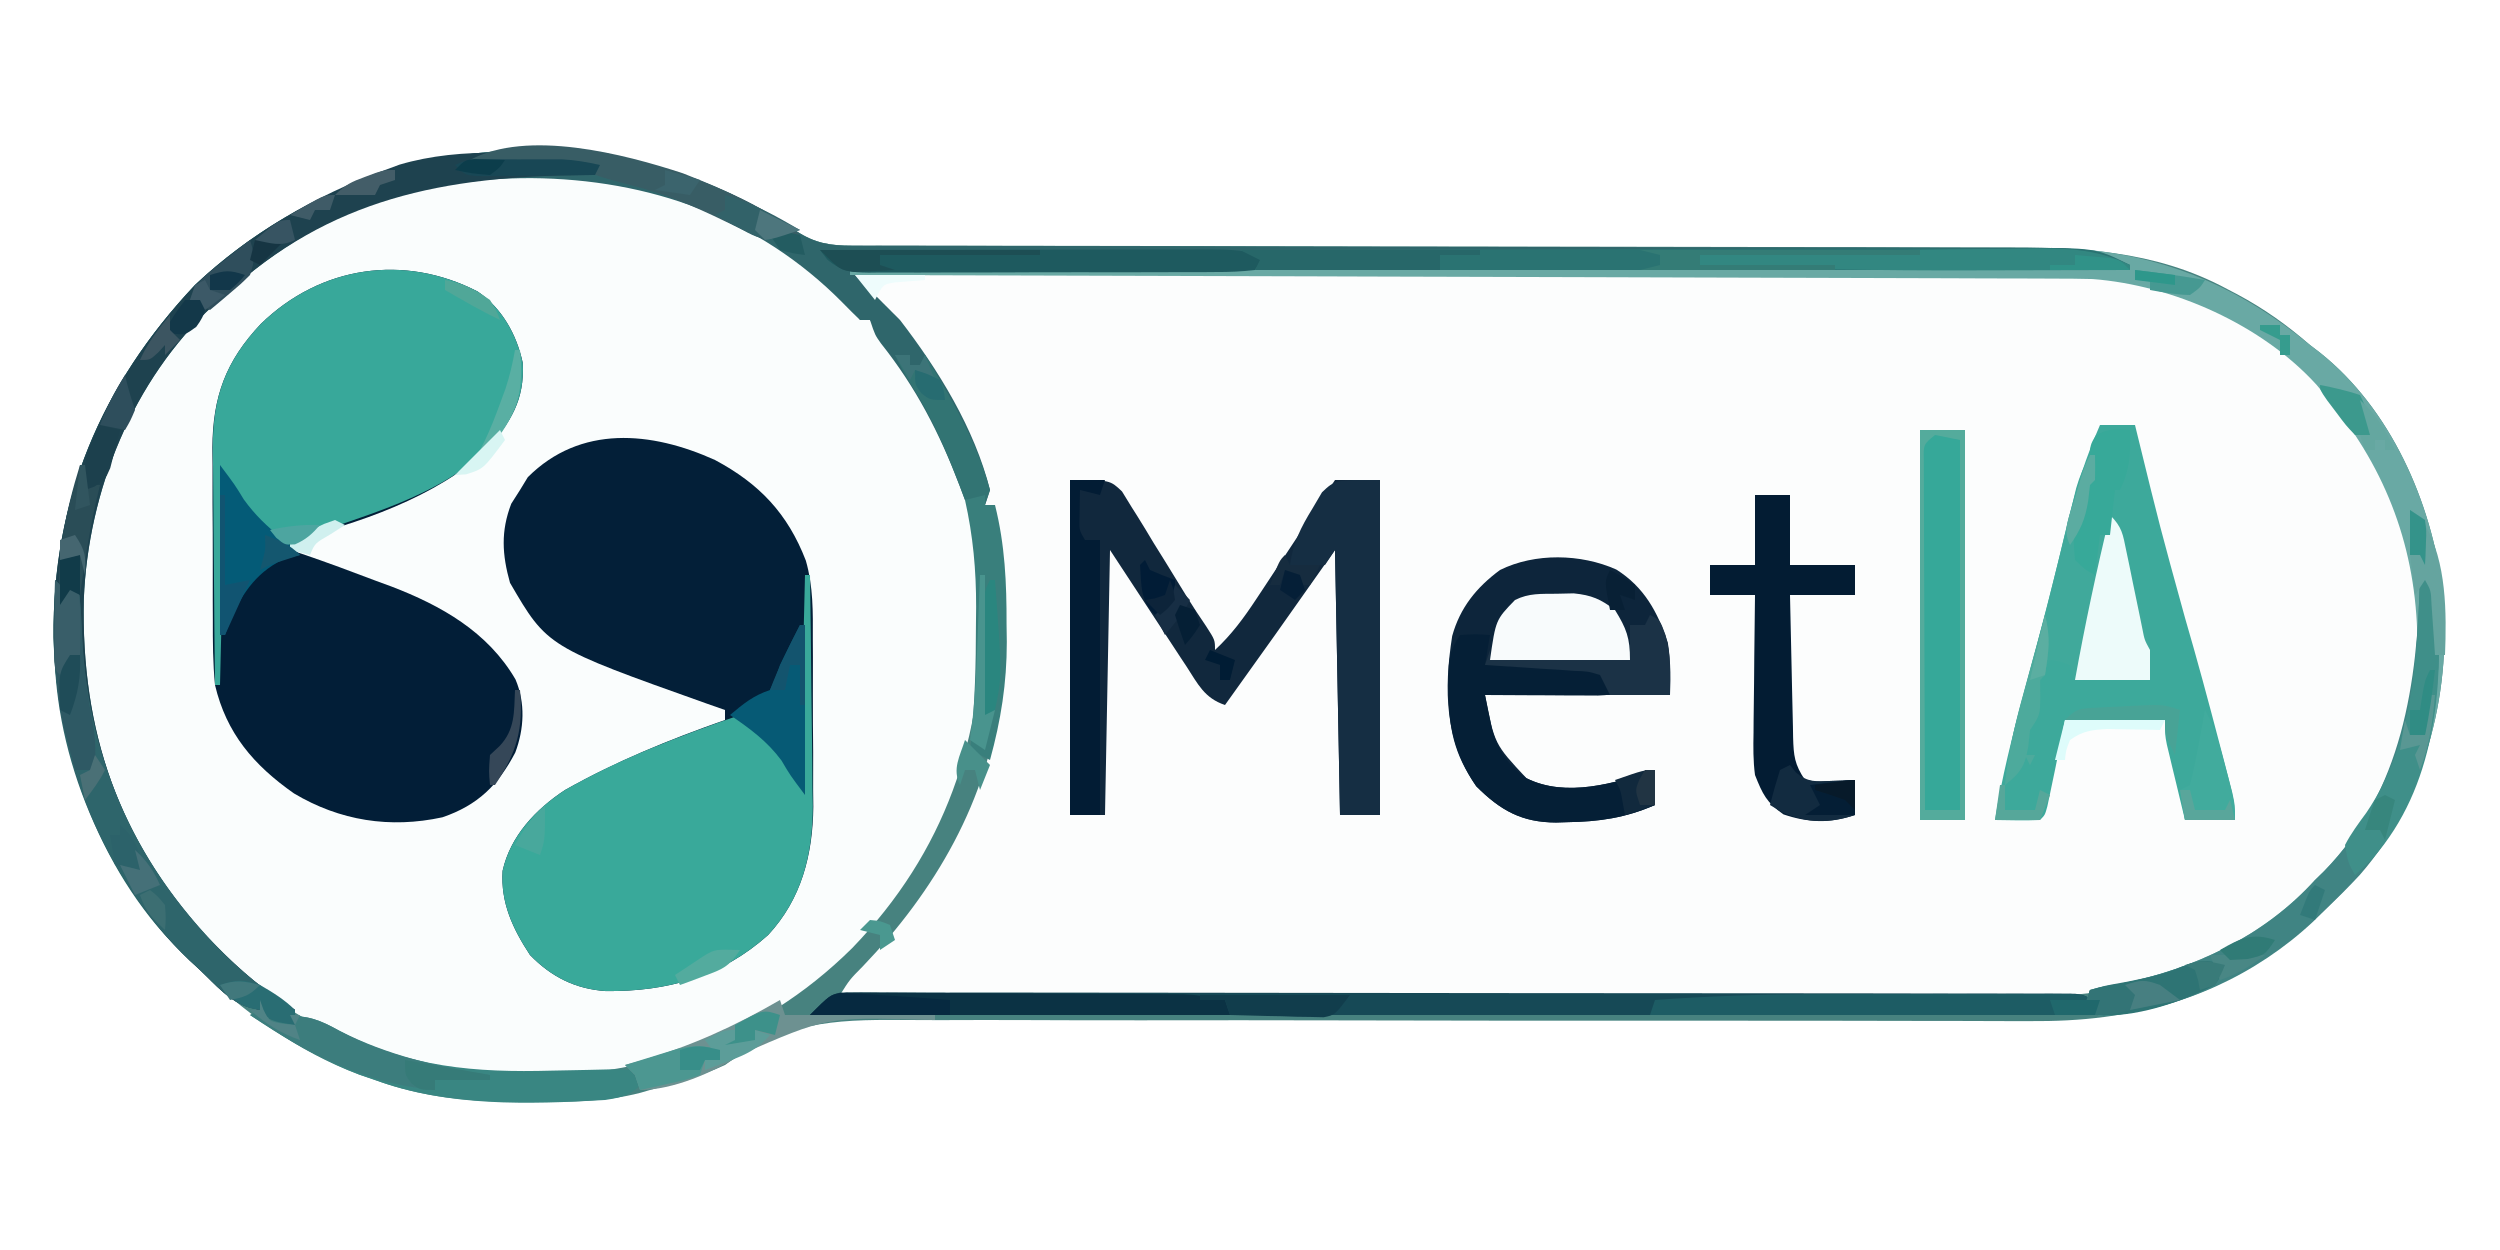 <?xml version="1.0" encoding="UTF-8"?>
<svg version="1.1" xmlns="http://www.w3.org/2000/svg" width="500" height="250">
<path d="M0 0 C3.783 2.469 6.746 2.937 11.207 2.94 C12.094 2.943 12.98 2.946 13.893 2.949 C14.863 2.947 15.832 2.946 16.831 2.944 C17.865 2.946 18.898 2.948 19.963 2.95 C23.437 2.956 26.912 2.955 30.386 2.954 C32.873 2.957 35.36 2.961 37.846 2.965 C43.21 2.973 48.573 2.978 53.936 2.981 C62.426 2.987 70.916 3.004 79.406 3.023 C82.313 3.029 85.221 3.035 88.128 3.041 C89.218 3.044 89.218 3.044 90.33 3.046 C98.603 3.064 106.875 3.08 115.148 3.095 C115.904 3.097 116.66 3.098 117.439 3.1 C129.666 3.122 141.893 3.132 154.12 3.14 C166.69 3.148 179.261 3.171 191.831 3.208 C199.573 3.23 207.315 3.24 215.057 3.233 C221.008 3.23 226.958 3.247 232.908 3.272 C235.337 3.279 237.765 3.279 240.193 3.272 C256.353 3.228 271.649 3.751 286.215 11.625 C287.208 12.142 287.208 12.142 288.221 12.67 C293.544 15.517 298.228 18.841 302.777 22.812 C303.437 23.319 304.097 23.826 304.777 24.348 C318.94 35.606 327.033 54.197 329.281 71.746 C331.212 91.491 326.33 111.703 313.746 127.336 C303.548 139.006 293.005 147.754 278.402 153.062 C277.731 153.309 277.06 153.555 276.369 153.809 C266.691 157.14 256.814 158.116 246.634 158.037 C245.58 158.037 244.526 158.037 243.44 158.038 C239.945 158.036 236.449 158.02 232.954 158.004 C230.433 158.001 227.912 157.998 225.391 157.996 C219.979 157.99 214.568 157.98 209.156 157.965 C200.59 157.942 192.025 157.942 183.459 157.947 C180.521 157.948 177.583 157.949 174.645 157.95 C173.911 157.95 173.177 157.951 172.42 157.951 C164.084 157.954 155.748 157.954 147.412 157.951 C146.27 157.951 146.27 157.951 145.105 157.95 C132.771 157.946 120.436 157.919 108.102 157.885 C95.407 157.852 82.712 157.849 70.017 157.872 C62.203 157.885 54.391 157.874 46.577 157.831 C40.582 157.8 34.588 157.811 28.593 157.838 C26.144 157.842 23.696 157.833 21.248 157.808 C7.013 157.676 -2.544 158.325 -14.223 166.812 C-16.816 168.038 -19.28 168.84 -22.035 169.688 C-23.197 170.056 -24.358 170.425 -25.555 170.805 C-27.37 171.304 -27.37 171.304 -29.223 171.812 C-29.862 171.998 -30.502 172.183 -31.161 172.375 C-38.299 174.235 -45.446 174.197 -52.785 174.188 C-53.451 174.187 -54.117 174.187 -54.803 174.187 C-65.178 174.154 -74.432 173.39 -84.223 169.812 C-85.254 169.462 -86.285 169.111 -87.348 168.75 C-99.938 164.029 -110.65 156.127 -120.223 146.812 C-120.857 146.229 -121.491 145.645 -122.145 145.043 C-138.556 129.539 -147.452 105.791 -148.445 83.59 C-149.241 55.31 -139.589 31.347 -120.223 10.812 C-87.387 -20.065 -37.647 -25.555 0 0 Z " fill="#FCFDFD" transform="translate(159.223,46.188)"/>
<path d="M0 0 C3.783 2.469 6.746 2.937 11.207 2.94 C12.094 2.943 12.98 2.946 13.893 2.949 C14.863 2.947 15.832 2.946 16.831 2.944 C17.865 2.946 18.898 2.948 19.963 2.95 C23.437 2.956 26.912 2.955 30.386 2.954 C32.873 2.957 35.36 2.961 37.846 2.965 C43.21 2.973 48.573 2.978 53.936 2.981 C62.426 2.987 70.916 3.004 79.406 3.023 C82.313 3.029 85.221 3.035 88.128 3.041 C89.218 3.044 89.218 3.044 90.33 3.046 C98.603 3.064 106.875 3.08 115.148 3.095 C115.904 3.097 116.66 3.098 117.439 3.1 C129.666 3.122 141.893 3.132 154.12 3.14 C166.69 3.148 179.261 3.171 191.831 3.208 C199.573 3.23 207.315 3.24 215.057 3.233 C221.008 3.23 226.958 3.247 232.908 3.272 C235.337 3.279 237.765 3.279 240.193 3.272 C256.353 3.228 271.649 3.751 286.215 11.625 C287.208 12.142 287.208 12.142 288.221 12.67 C293.544 15.517 298.228 18.841 302.777 22.812 C303.437 23.319 304.097 23.826 304.777 24.348 C318.94 35.606 327.033 54.197 329.281 71.746 C331.212 91.491 326.33 111.703 313.746 127.336 C303.548 139.006 293.005 147.754 278.402 153.062 C277.731 153.309 277.06 153.555 276.369 153.809 C266.691 157.14 256.814 158.116 246.634 158.037 C245.58 158.037 244.526 158.037 243.44 158.038 C239.945 158.036 236.449 158.02 232.954 158.004 C230.433 158.001 227.912 157.998 225.391 157.996 C219.979 157.99 214.568 157.98 209.156 157.965 C200.59 157.942 192.025 157.942 183.459 157.947 C180.521 157.948 177.583 157.949 174.645 157.95 C173.911 157.95 173.177 157.951 172.42 157.951 C164.084 157.954 155.748 157.954 147.412 157.951 C146.27 157.951 146.27 157.951 145.105 157.95 C132.771 157.946 120.436 157.919 108.102 157.885 C95.407 157.852 82.712 157.849 70.017 157.872 C62.203 157.885 54.391 157.874 46.577 157.831 C40.582 157.8 34.588 157.811 28.593 157.838 C26.144 157.842 23.696 157.833 21.248 157.808 C7.013 157.676 -2.544 158.325 -14.223 166.812 C-16.816 168.038 -19.28 168.84 -22.035 169.688 C-23.197 170.056 -24.358 170.425 -25.555 170.805 C-27.37 171.304 -27.37 171.304 -29.223 171.812 C-29.862 171.998 -30.502 172.183 -31.161 172.375 C-38.299 174.235 -45.446 174.197 -52.785 174.188 C-53.451 174.187 -54.117 174.187 -54.803 174.187 C-65.178 174.154 -74.432 173.39 -84.223 169.812 C-85.254 169.462 -86.285 169.111 -87.348 168.75 C-99.938 164.029 -110.65 156.127 -120.223 146.812 C-120.857 146.229 -121.491 145.645 -122.145 145.043 C-138.556 129.539 -147.452 105.791 -148.445 83.59 C-149.241 55.31 -139.589 31.347 -120.223 10.812 C-87.387 -20.065 -37.647 -25.555 0 0 Z M11.777 8.812 C12.184 9.286 12.591 9.759 13.01 10.246 C13.546 10.871 14.083 11.495 14.635 12.139 C15.166 12.756 15.696 13.374 16.243 14.01 C36.31 37.586 42.355 62.111 40.777 92.812 C38.591 113.698 27.619 132.206 13.352 147.062 C10.715 149.729 10.715 149.729 8.777 152.812 C40.388 152.881 71.998 152.934 103.608 152.966 C107.345 152.969 111.083 152.973 114.82 152.977 C115.936 152.978 115.936 152.978 117.074 152.98 C129.099 152.993 141.124 153.016 153.149 153.044 C165.5 153.072 177.851 153.089 190.202 153.095 C197.815 153.099 205.428 153.112 213.04 153.136 C218.891 153.154 224.742 153.156 230.593 153.152 C232.984 153.153 235.374 153.159 237.765 153.17 C252.865 153.239 267.057 153.048 281.027 146.562 C282.027 146.112 282.027 146.112 283.046 145.653 C288.753 142.998 293.844 139.725 298.777 135.812 C299.579 135.217 300.381 134.621 301.207 134.008 C315.893 121.464 323.45 102.8 325.125 83.887 C325.588 64.515 319.26 47.529 306.777 32.812 C306.162 32.084 305.548 31.356 304.914 30.605 C293.532 18.248 276.065 9.872 259.31 8.629 C256.606 8.562 253.909 8.555 251.204 8.572 C249.661 8.569 249.661 8.569 248.087 8.567 C244.66 8.564 241.233 8.574 237.806 8.585 C235.342 8.586 232.878 8.586 230.413 8.585 C225.118 8.584 219.822 8.59 214.527 8.601 C206.87 8.617 199.214 8.623 191.558 8.625 C179.134 8.629 166.711 8.643 154.287 8.662 C142.223 8.68 130.159 8.694 118.094 8.703 C117.35 8.703 116.606 8.704 115.839 8.704 C112.104 8.707 108.37 8.709 104.635 8.712 C73.682 8.733 42.73 8.768 11.777 8.812 Z " fill="#FAFDFD" transform="translate(159.223,46.188)"/>
<path d="M0 0 C3.783 2.469 6.746 2.937 11.207 2.94 C12.094 2.943 12.98 2.946 13.893 2.949 C14.863 2.947 15.832 2.946 16.831 2.944 C17.865 2.946 18.898 2.948 19.963 2.95 C23.437 2.956 26.912 2.955 30.386 2.954 C32.873 2.957 35.36 2.961 37.846 2.965 C43.21 2.973 48.573 2.978 53.936 2.981 C62.426 2.987 70.916 3.004 79.406 3.023 C82.313 3.029 85.221 3.035 88.128 3.041 C89.218 3.044 89.218 3.044 90.33 3.046 C98.603 3.064 106.875 3.08 115.148 3.095 C115.904 3.097 116.66 3.098 117.439 3.1 C129.666 3.122 141.893 3.132 154.12 3.14 C166.69 3.148 179.261 3.171 191.831 3.208 C199.573 3.23 207.315 3.24 215.057 3.233 C221.008 3.23 226.958 3.247 232.908 3.272 C235.337 3.279 237.765 3.279 240.193 3.272 C256.353 3.228 271.649 3.751 286.215 11.625 C287.208 12.142 287.208 12.142 288.221 12.67 C293.544 15.517 298.228 18.841 302.777 22.812 C303.437 23.319 304.097 23.826 304.777 24.348 C318.94 35.606 327.033 54.197 329.281 71.746 C331.212 91.491 326.33 111.703 313.746 127.336 C303.548 139.006 293.005 147.754 278.402 153.062 C277.731 153.309 277.06 153.555 276.369 153.809 C266.691 157.14 256.814 158.116 246.634 158.037 C245.58 158.037 244.526 158.037 243.44 158.038 C239.945 158.036 236.449 158.02 232.954 158.004 C230.433 158.001 227.912 157.998 225.391 157.996 C219.979 157.99 214.568 157.98 209.156 157.965 C200.59 157.942 192.025 157.942 183.459 157.947 C180.521 157.948 177.583 157.949 174.645 157.95 C173.911 157.95 173.177 157.951 172.42 157.951 C164.084 157.954 155.748 157.954 147.412 157.951 C146.27 157.951 146.27 157.951 145.105 157.95 C132.771 157.946 120.436 157.919 108.102 157.885 C95.407 157.852 82.712 157.849 70.017 157.872 C62.203 157.885 54.391 157.874 46.577 157.831 C40.582 157.8 34.588 157.811 28.593 157.838 C26.144 157.842 23.696 157.833 21.248 157.808 C7.013 157.676 -2.544 158.325 -14.223 166.812 C-16.816 168.038 -19.28 168.84 -22.035 169.688 C-23.197 170.056 -24.358 170.425 -25.555 170.805 C-27.37 171.304 -27.37 171.304 -29.223 171.812 C-29.862 171.998 -30.502 172.183 -31.161 172.375 C-38.299 174.235 -45.446 174.197 -52.785 174.188 C-53.451 174.187 -54.117 174.187 -54.803 174.187 C-65.178 174.154 -74.432 173.39 -84.223 169.812 C-85.254 169.462 -86.285 169.111 -87.348 168.75 C-99.938 164.029 -110.65 156.127 -120.223 146.812 C-120.857 146.229 -121.491 145.645 -122.145 145.043 C-138.556 129.539 -147.452 105.791 -148.445 83.59 C-149.241 55.31 -139.589 31.347 -120.223 10.812 C-87.387 -20.065 -37.647 -25.555 0 0 Z M-114.223 11.812 C-115.072 12.57 -115.922 13.328 -116.797 14.109 C-133.228 29.509 -142.563 51.288 -143.461 73.652 C-144.032 99.895 -136.604 121.992 -118.59 141.371 C-102.019 158.461 -80.955 168.836 -56.947 169.245 C-30.711 169.282 -7.852 162.299 11.224 143.422 C29.793 124.187 37.567 101.488 37.303 74.964 C37.033 65.713 35.899 57.54 32.777 48.812 C32.427 47.779 32.076 46.745 31.715 45.68 C27.965 35.707 21.837 25.797 14.777 17.812 C14.117 17.812 13.457 17.812 12.777 17.812 C12.55 17.243 12.324 16.673 12.09 16.086 C4.478 2.901 -17.024 -5.661 -30.906 -9.645 C-60.999 -16.698 -91.653 -9.087 -114.223 11.812 Z M11.777 8.812 C12.184 9.286 12.591 9.759 13.01 10.246 C13.546 10.871 14.083 11.495 14.635 12.139 C15.166 12.756 15.696 13.374 16.243 14.01 C36.31 37.586 42.355 62.111 40.777 92.812 C38.591 113.698 27.619 132.206 13.352 147.062 C10.715 149.729 10.715 149.729 8.777 152.812 C40.388 152.881 71.998 152.934 103.608 152.966 C107.345 152.969 111.083 152.973 114.82 152.977 C115.936 152.978 115.936 152.978 117.074 152.98 C129.099 152.993 141.124 153.016 153.149 153.044 C165.5 153.072 177.851 153.089 190.202 153.095 C197.815 153.099 205.428 153.112 213.04 153.136 C218.891 153.154 224.742 153.156 230.593 153.152 C232.984 153.153 235.374 153.159 237.765 153.17 C252.865 153.239 267.057 153.048 281.027 146.562 C282.027 146.112 282.027 146.112 283.046 145.653 C288.753 142.998 293.844 139.725 298.777 135.812 C299.579 135.217 300.381 134.621 301.207 134.008 C315.893 121.464 323.45 102.8 325.125 83.887 C325.588 64.515 319.26 47.529 306.777 32.812 C306.162 32.084 305.548 31.356 304.914 30.605 C293.532 18.248 276.065 9.872 259.31 8.629 C256.606 8.562 253.909 8.555 251.204 8.572 C249.661 8.569 249.661 8.569 248.087 8.567 C244.66 8.564 241.233 8.574 237.806 8.585 C235.342 8.586 232.878 8.586 230.413 8.585 C225.118 8.584 219.822 8.59 214.527 8.601 C206.87 8.617 199.214 8.623 191.558 8.625 C179.134 8.629 166.711 8.643 154.287 8.662 C142.223 8.68 130.159 8.694 118.094 8.703 C117.35 8.703 116.606 8.704 115.839 8.704 C112.104 8.707 108.37 8.709 104.635 8.712 C73.682 8.733 42.73 8.768 11.777 8.812 Z " fill="#47827F" transform="translate(159.223,46.188)"/>
<path d="M0 0 C8.891 4.747 14.542 10.718 18.166 20.114 C19.664 25.299 19.59 30.441 19.566 35.805 C19.576 37.605 19.576 37.605 19.585 39.442 C19.592 41.968 19.589 44.495 19.576 47.021 C19.563 50.857 19.597 54.691 19.635 58.527 C19.636 60.995 19.634 63.462 19.629 65.93 C19.642 67.061 19.655 68.193 19.669 69.359 C19.559 78.944 17.283 87.821 10.625 95 C1.244 103.366 -9.523 106.33 -21.836 106.219 C-27.93 105.797 -32.714 103.399 -37 99 C-40.454 93.729 -42.898 88.557 -42.48 82.16 C-40.931 75.196 -35.815 69.813 -30 66 C-19.752 60.237 -9.077 55.889 2 52 C2 51.34 2 50.68 2 50 C0.791 49.576 -0.418 49.152 -1.664 48.715 C-33.548 37.37 -33.548 37.37 -41 24.562 C-42.581 18.931 -42.867 14.254 -40.75 8.75 C-40.172 7.843 -39.595 6.935 -39 6 C-38.484 5.154 -37.969 4.309 -37.438 3.438 C-26.921 -7.079 -12.71 -5.75 0 0 Z " fill="#031F38" transform="translate(143,92)"/>
<path d="M0 0 C4.83 3.317 7.783 8.58 9 14.277 C9.388 21.668 6.594 26.097 1.859 31.484 C-7.805 40.98 -24.59 46.715 -37.555 49.68 C-37.555 50.34 -37.555 51 -37.555 51.68 C-36.797 51.923 -36.039 52.167 -35.258 52.418 C-30.232 54.13 -25.267 55.98 -20.305 57.867 C-19.319 58.229 -18.332 58.59 -17.316 58.963 C-7.289 62.801 2.002 68.059 7.543 77.562 C9.546 82.261 9.281 87.458 7.5 92.191 C4.087 98.684 0.032 102.714 -7.062 105.137 C-17.547 107.421 -27.603 105.831 -36.766 100.359 C-44.833 94.703 -50.277 88.334 -52.555 78.68 C-52.982 74.333 -52.999 70.014 -52.988 65.648 C-52.996 63.802 -52.996 63.802 -53.004 61.918 C-53.011 59.326 -53.009 56.734 -53.001 54.142 C-52.992 50.192 -53.021 46.243 -53.053 42.293 C-53.054 39.766 -53.054 37.238 -53.051 34.711 C-53.062 33.539 -53.073 32.367 -53.085 31.159 C-52.999 20.958 -50.391 13.893 -43.387 6.461 C-31.435 -5.16 -14.727 -7.611 0 0 Z " fill="#021E37" transform="translate(95.555,58.32)"/>
<path d="M0 0 C3.774 2.463 6.732 2.937 11.183 2.943 C12.064 2.946 12.944 2.95 13.852 2.954 C14.815 2.953 15.779 2.952 16.771 2.951 C17.798 2.953 18.825 2.956 19.883 2.959 C23.334 2.967 26.786 2.969 30.237 2.97 C32.708 2.975 35.178 2.98 37.648 2.986 C42.974 2.997 48.3 3.005 53.625 3.012 C62.046 3.022 70.466 3.043 78.887 3.065 C81.769 3.072 84.65 3.08 87.532 3.087 C88.612 3.09 88.612 3.09 89.714 3.093 C97.911 3.114 106.109 3.132 114.306 3.15 C115.43 3.153 115.43 3.153 116.576 3.155 C128.715 3.182 140.853 3.2 152.992 3.217 C165.458 3.234 177.925 3.263 190.391 3.302 C198.078 3.325 205.765 3.339 213.451 3.341 C219.345 3.344 225.239 3.361 231.132 3.385 C233.548 3.392 235.963 3.394 238.379 3.391 C241.678 3.387 244.976 3.402 248.275 3.421 C249.23 3.415 250.184 3.409 251.168 3.404 C257.042 3.462 261.393 4.437 266.777 6.812 C266.777 7.143 266.777 7.473 266.777 7.812 C182.627 8.143 98.477 8.473 11.777 8.812 C14.747 11.783 17.717 14.752 20.777 17.812 C28.439 27.759 35.708 39.536 38.777 51.812 C38.447 52.803 38.117 53.792 37.777 54.812 C37.777 54.153 37.777 53.492 37.777 52.812 C36.457 53.142 35.137 53.472 33.777 53.812 C33.414 52.846 33.05 51.879 32.676 50.883 C28.673 40.437 23.978 31.306 16.977 22.504 C15.777 20.812 15.777 20.812 14.777 17.812 C14.117 17.812 13.457 17.812 12.777 17.812 C11.609 16.678 10.446 15.537 9.312 14.367 C-7.542 -2.702 -29.382 -10.371 -52.973 -10.562 C-76.721 -10.596 -96.599 -3.471 -114.223 12.812 C-114.999 13.497 -115.775 14.181 -116.574 14.887 C-132.679 29.857 -141.589 51.944 -142.461 73.652 C-143.034 99.988 -135.54 121.935 -117.555 141.422 C-112.971 146.121 -108.252 150.646 -102.66 154.125 C-101.856 154.682 -101.051 155.239 -100.223 155.812 C-100.223 156.803 -100.223 157.792 -100.223 158.812 C-104.973 158.062 -104.973 158.062 -107.223 155.812 C-107.847 155.669 -108.47 155.526 -109.113 155.379 C-113.267 154.263 -116.154 150.696 -119.223 147.812 C-120.238 146.877 -120.238 146.877 -121.273 145.922 C-138.691 129.283 -147.838 105.166 -148.508 81.352 C-148.83 53.917 -138.975 30.697 -120.223 10.812 C-87.387 -20.065 -37.647 -25.555 0 0 Z " fill="#2F666B" transform="translate(159.223,46.188)"/>
<path d="M0 0 C0.33 0 0.66 0 1 0 C1.128 7.755 1.215 15.51 1.275 23.267 C1.3 25.901 1.334 28.535 1.377 31.169 C1.438 34.972 1.466 38.774 1.488 42.578 C1.514 43.741 1.54 44.904 1.566 46.102 C1.57 55.83 -0.616 64.705 -7.375 72 C-16.756 80.366 -27.523 83.33 -39.836 83.219 C-45.93 82.797 -50.714 80.399 -55 76 C-58.454 70.729 -60.898 65.557 -60.48 59.16 C-58.93 52.191 -53.813 46.821 -48 43 C-36.855 36.652 -25.087 32.204 -13 28 C-11.552 29.196 -10.117 30.407 -8.688 31.625 C-7.887 32.298 -7.086 32.971 -6.262 33.664 C-4 36 -4 36 -1 42 C-0.67 28.14 -0.34 14.28 0 0 Z " fill="#39A99A" transform="translate(161,115)"/>
<path d="M0 0 C4.83 3.317 7.783 8.58 9 14.277 C9.388 21.668 6.594 26.097 1.859 31.484 C-6.706 39.9 -19.388 43.831 -30.531 47.637 C-33.244 48.573 -35.9 49.589 -38.555 50.68 C-39.816 49.673 -41.063 48.648 -42.305 47.617 C-43.001 47.049 -43.697 46.48 -44.414 45.895 C-46.555 43.68 -46.555 43.68 -50.555 36.68 C-50.885 50.54 -51.215 64.4 -51.555 78.68 C-51.885 78.68 -52.215 78.68 -52.555 78.68 C-52.648 71.403 -52.719 64.127 -52.762 56.85 C-52.783 53.471 -52.811 50.091 -52.856 46.712 C-52.905 42.817 -52.928 38.922 -52.945 35.027 C-52.966 33.827 -52.987 32.627 -53.008 31.39 C-53.011 21.05 -50.487 13.995 -43.387 6.461 C-31.435 -5.16 -14.727 -7.611 0 0 Z " fill="#38A89A" transform="translate(95.555,58.32)"/>
<path d="M0 0 C2.31 0 4.62 0 7 0 C7.181 0.738 7.361 1.476 7.547 2.237 C12.01 20.47 12.01 20.47 17 38.562 C19.429 46.882 21.688 55.239 23.875 63.625 C24.186 64.807 24.496 65.988 24.816 67.205 C25.101 68.305 25.386 69.406 25.68 70.539 C26.062 72.012 26.062 72.012 26.453 73.514 C27 76 27 76 27 79 C23.7 79 20.4 79 17 79 C16.329 76.23 15.663 73.459 15 70.688 C14.809 69.902 14.618 69.116 14.422 68.307 C14.241 67.549 14.061 66.792 13.875 66.012 C13.707 65.315 13.54 64.619 13.367 63.901 C13 62 13 62 13 59 C6.4 59 -0.2 59 -7 59 C-7.289 60.464 -7.577 61.929 -7.875 63.438 C-8.587 66.983 -9.306 70.526 -10.062 74.062 C-10.218 74.796 -10.374 75.529 -10.535 76.285 C-11 78 -11 78 -12 79 C-15 79.142 -17.998 79.042 -21 79 C-19.638 70.525 -17.584 62.334 -15.312 54.062 C-14.592 51.414 -13.875 48.764 -13.16 46.113 C-12.979 45.443 -12.799 44.773 -12.612 44.083 C-10.408 35.863 -8.399 27.593 -6.435 19.313 C-4.805 12.61 -2.765 6.322 0 0 Z " fill="#3DA99B" transform="translate(420,85)"/>
<path d="M0 0 C8 0 8 0 10.405 2.292 C11.05 3.343 11.695 4.394 12.359 5.477 C12.716 6.039 13.072 6.602 13.44 7.182 C14.571 8.981 15.66 10.801 16.75 12.625 C17.496 13.828 18.245 15.03 18.996 16.23 C20.385 18.455 21.754 20.688 23.112 22.932 C24.433 25.079 25.814 27.188 27.239 29.267 C29 32 29 32 29 34 C32.327 30.905 34.758 27.595 37.258 23.809 C37.647 23.222 38.036 22.636 38.437 22.031 C39.671 20.17 40.898 18.304 42.125 16.438 C42.957 15.18 43.789 13.923 44.621 12.666 C46.145 10.364 47.665 8.061 49.184 5.756 C50.451 3.834 51.723 1.915 53 0 C55.97 0 58.94 0 62 0 C62 22.11 62 44.22 62 67 C59.36 67 56.72 67 54 67 C53.67 49.51 53.34 32.02 53 14 C49.04 19.61 45.08 25.22 41 31 C37.67 35.669 34.34 40.338 31 45 C26.891 43.63 25.589 40.822 23.332 37.34 C22.942 36.751 22.552 36.162 22.15 35.556 C20.695 33.356 19.255 31.146 17.812 28.938 C14.574 24.008 11.336 19.079 8 14 C7.67 31.49 7.34 48.98 7 67 C4.69 67 2.38 67 0 67 C0 44.89 0 22.78 0 0 Z " fill="#11283D" transform="translate(214,96)"/>
<path d="M0 0 C5.56 3.495 8.289 8.499 10.301 14.594 C10.914 18.044 10.746 21.593 10.746 25.098 C-1.464 25.098 -13.674 25.098 -26.254 25.098 C-24.358 34.91 -24.358 34.91 -17.969 41.738 C-10.034 45.711 -0.226 42.734 7.746 40.098 C7.746 42.408 7.746 44.718 7.746 47.098 C1.81 49.688 -3.472 50.446 -9.879 50.535 C-10.595 50.557 -11.311 50.579 -12.049 50.602 C-18.876 50.576 -23.134 48.218 -28.004 43.348 C-34.347 34.186 -34.494 24.077 -32.82 13.309 C-31.255 7.649 -27.963 3.567 -23.254 0.098 C-16.288 -3.356 -7.091 -3.17 0 0 Z " fill="#0D253B" transform="translate(323.254,113.902)"/>
<path d="M0 0 C17.039 1.868 30.869 8.195 44 19 C44.669 19.51 45.338 20.021 46.027 20.547 C60.159 31.852 68.253 50.366 70.504 67.934 C72.435 87.679 67.553 107.89 54.969 123.523 C41.175 139.309 24.243 151.421 2.785 153.188 C1 153 1 153 -1 151 C-0.67 150.01 -0.34 149.02 0 148 C2.598 147.297 2.598 147.297 6.062 146.75 C20.692 143.887 34.889 137.175 45 126 C45.592 125.424 46.183 124.848 46.793 124.254 C59.177 111.583 64.985 93.781 65.438 76.312 C64.845 58.221 58.637 42.783 47 29 C46.459 28.345 45.917 27.69 45.359 27.016 C34.401 14.95 16.644 7.046 0.526 5.81 C-2.188 5.734 -4.896 5.716 -7.611 5.722 C-8.644 5.716 -9.677 5.71 -10.74 5.704 C-14.181 5.687 -17.622 5.684 -21.063 5.681 C-23.537 5.672 -26.011 5.662 -28.485 5.651 C-33.802 5.629 -39.119 5.613 -44.436 5.603 C-52.123 5.589 -59.81 5.563 -67.497 5.535 C-79.971 5.49 -92.444 5.453 -104.918 5.422 C-117.03 5.392 -129.143 5.357 -141.256 5.317 C-142.003 5.315 -142.75 5.312 -143.52 5.31 C-147.27 5.298 -151.02 5.285 -154.769 5.273 C-185.846 5.169 -216.923 5.08 -248 5 C-248 4.67 -248 4.34 -248 4 C-164.18 3.67 -80.36 3.34 6 3 C4.02 2.34 2.04 1.68 0 1 C0 0.67 0 0.34 0 0 Z " fill="#69A9A4" transform="translate(418,50)"/>
<path d="M0 0 C-0.33 0.66 -0.66 1.32 -1 2 C-2.131 2.006 -2.131 2.006 -3.285 2.012 C-31.134 2.277 -53.96 6.56 -75 26 C-75.776 26.684 -76.552 27.369 -77.352 28.074 C-93.456 43.044 -102.366 65.132 -103.238 86.84 C-103.811 113.175 -96.318 135.123 -78.332 154.609 C-73.748 159.309 -69.029 163.834 -63.438 167.312 C-62.633 167.869 -61.829 168.426 -61 169 C-61 169.99 -61 170.98 -61 172 C-65.75 171.25 -65.75 171.25 -68 169 C-68.624 168.857 -69.248 168.714 -69.891 168.566 C-74.045 167.451 -76.932 163.884 -80 161 C-81.015 160.064 -81.015 160.064 -82.051 159.109 C-99.468 142.47 -108.615 118.353 -109.286 94.539 C-109.607 67.105 -99.753 43.884 -81 24 C-70.032 13.685 -57.095 6.175 -43 1 C-42.045 0.647 -41.09 0.294 -40.105 -0.07 C-27.795 -3.729 -12.443 -2.733 0 0 Z " fill="#1E424F" transform="translate(120,33)"/>
<path d="M0 0 C0.759 0 1.519 0.001 2.301 0.001 C3.181 -0.008 4.062 -0.017 4.969 -0.027 C5.932 -0.016 6.895 -0.006 7.887 0.005 C8.913 -0 9.94 -0.005 10.997 -0.01 C14.446 -0.021 17.895 -0.004 21.345 0.013 C23.813 0.011 26.282 0.007 28.751 0.002 C34.766 -0.007 40.78 0.003 46.796 0.021 C53.797 0.042 60.799 0.042 67.801 0.041 C80.292 0.04 92.782 0.058 105.273 0.087 C117.399 0.116 129.526 0.13 141.652 0.128 C142.399 0.128 143.146 0.128 143.915 0.128 C144.661 0.128 145.407 0.128 146.175 0.128 C159.973 0.127 173.771 0.138 187.568 0.156 C192.452 0.162 197.335 0.164 202.218 0.165 C208.787 0.167 215.356 0.18 221.924 0.2 C224.34 0.206 226.756 0.208 229.172 0.207 C232.46 0.206 235.747 0.217 239.034 0.232 C240 0.229 240.965 0.225 241.959 0.222 C242.837 0.229 243.715 0.235 244.619 0.242 C245.378 0.243 246.138 0.245 246.92 0.246 C248.897 0.499 248.897 0.499 251.897 2.499 C251.567 3.159 251.237 3.819 250.897 4.499 C166.087 4.499 81.277 4.499 -6.103 4.499 C-2.103 0.499 -2.103 0.499 0 0 Z " fill="#164956" transform="translate(168.103,198.501)"/>
<path d="M0 0 C2.97 0 5.94 0 9 0 C9 25.74 9 51.48 9 78 C6.03 78 3.06 78 0 78 C0 52.26 0 26.52 0 0 Z " fill="#36A899" transform="translate(384,86)"/>
<path d="M0 0 C22.027 -0.07 44.054 -0.123 66.081 -0.155 C76.309 -0.171 86.537 -0.192 96.765 -0.226 C105.68 -0.256 114.596 -0.276 123.512 -0.282 C128.231 -0.286 132.951 -0.295 137.671 -0.317 C142.116 -0.338 146.561 -0.344 151.007 -0.339 C152.635 -0.34 154.264 -0.346 155.893 -0.358 C171.056 -0.46 171.056 -0.46 178 3 C178 3.33 178 3.66 178 4 C120.25 4 62.5 4 3 4 C3.33 3.34 3.66 2.68 4 2 C2.68 1.34 1.36 0.68 0 0 Z " fill="#2A7372" transform="translate(248,50)"/>
<path d="M0 0 C2.31 0 4.62 0 7 0 C7 4.62 7 9.24 7 14 C11.29 14 15.58 14 20 14 C20 15.98 20 17.96 20 20 C15.71 20 11.42 20 7 20 C7.094 24.788 7.2 29.575 7.317 34.362 C7.356 35.99 7.391 37.619 7.422 39.247 C7.468 41.588 7.526 43.929 7.586 46.27 C7.597 46.998 7.609 47.726 7.621 48.476 C7.729 52.17 7.899 53.848 10 57 C12.437 57.364 12.437 57.364 15.125 57.188 C16.49 57.147 16.49 57.147 17.883 57.105 C18.581 57.071 19.28 57.036 20 57 C20 59.31 20 61.62 20 64 C14.961 65.68 10.641 65.557 5.688 63.875 C2.325 61.529 1.507 59.807 0 56 C-0.379 53.169 -0.351 50.391 -0.293 47.539 C-0.289 46.748 -0.284 45.958 -0.28 45.143 C-0.263 42.637 -0.226 40.131 -0.188 37.625 C-0.172 35.918 -0.159 34.211 -0.146 32.504 C-0.114 28.336 -0.062 24.168 0 20 C-2.97 20 -5.94 20 -9 20 C-9 18.02 -9 16.04 -9 14 C-6.03 14 -3.06 14 0 14 C0 9.38 0 4.76 0 0 Z " fill="#031C33" transform="translate(351,99)"/>
<path d="M0 0 C0 22.11 0 44.22 0 67 C-2.64 67 -5.28 67 -8 67 C-8.33 49.51 -8.66 32.02 -9 14 C-9.99 15.485 -9.99 15.485 -11 17 C-14.625 17.188 -14.625 17.188 -18 17 C-17.412 12.597 -15.819 9.456 -13.5 5.688 C-12.871 4.619 -12.242 3.55 -11.594 2.449 C-9 0 -9 0 0 0 Z " fill="#152E43" transform="translate(276,96)"/>
<path d="M0 0 C1.909 1.606 2.896 2.574 3.496 5.03 C4.849 25.165 1.673 44.274 -12.031 59.979 C-14.277 62.408 -16.613 64.708 -19 67 C-19.776 67.761 -20.552 68.521 -21.352 69.305 C-32.626 79.862 -47.72 86.912 -63.215 88.188 C-65 88 -65 88 -67 86 C-66.67 85.01 -66.34 84.02 -66 83 C-63.402 82.297 -63.402 82.297 -59.938 81.75 C-45.308 78.887 -31.111 72.175 -21 61 C-20.408 60.424 -19.817 59.848 -19.207 59.254 C-3.457 43.139 -0.473 21.545 0 0 Z " fill="#408483" transform="translate(484,115)"/>
<path d="M0 0 C3.125 -0.188 3.125 -0.188 6 0 C5.67 1.98 5.34 3.96 5 6 C6.022 6.014 6.022 6.014 7.064 6.028 C10.147 6.082 13.23 6.166 16.312 6.25 C17.384 6.264 18.456 6.278 19.561 6.293 C20.589 6.325 21.617 6.357 22.676 6.391 C23.624 6.412 24.572 6.433 25.548 6.454 C28 7 28 7 29.833 9.038 C30.218 9.686 30.603 10.333 31 11 C30 12 30 12 27.592 12.114 C26.549 12.108 25.507 12.103 24.434 12.098 C23.309 12.094 22.184 12.091 21.025 12.088 C19.841 12.08 18.657 12.071 17.438 12.062 C16.25 12.058 15.062 12.053 13.838 12.049 C10.892 12.037 7.946 12.021 5 12 C5.289 13.431 5.586 14.86 5.887 16.289 C6.051 17.085 6.216 17.881 6.385 18.702 C7.545 23.04 9.662 26.039 13.285 28.641 C21.22 32.614 31.028 29.636 39 27 C39 29.31 39 31.62 39 34 C33.064 36.59 27.781 37.349 21.375 37.438 C20.659 37.459 19.943 37.481 19.205 37.504 C12.378 37.479 8.12 35.12 3.25 30.25 C-1.307 23.667 -2.259 18.587 -2.312 10.688 C-2.318 9.981 -2.324 9.275 -2.329 8.547 C-2.277 4.836 -2.108 3.162 0 0 Z " fill="#051F36" transform="translate(292,127)"/>
<path d="M0 0 C0.33 0 0.66 0 1 0 C1.043 1.666 1.041 3.334 1 5 C0.67 5.33 0.34 5.66 0 6 C-0.165 7.155 -0.33 8.31 -0.5 9.5 C-1 13 -1 13 -2 14 C-2.263 18.032 -2.294 19.559 0 23 C0.99 19.535 0.99 19.535 2 16 C2.66 16 3.32 16 4 16 C4.33 14.68 4.66 13.36 5 12 C6.164 16.326 7.32 20.655 8.465 24.986 C8.95 26.811 9.441 28.634 9.934 30.457 C10.203 31.482 10.472 32.507 10.75 33.562 C10.992 34.471 11.235 35.38 11.484 36.316 C12 39 12 39 12 45 C7.05 45 2.1 45 -3 45 C-3.495 43.515 -3.495 43.515 -4 42 C-6.015 41.267 -6.015 41.267 -8 41 C-9.766 43.759 -10 45.202 -10 48.562 C-10 52 -10 52 -12 55 C-12.186 56.702 -12.186 56.702 -12.375 58.438 C-13.066 62.378 -13.949 63.54 -17 66 C-16.363 59.172 -14.723 52.843 -12.875 46.25 C-9.829 35.205 -6.998 24.127 -4.31 12.989 C-4.036 11.871 -3.763 10.753 -3.48 9.602 C-3.242 8.615 -3.004 7.628 -2.759 6.612 C-2.061 4.212 -1.201 2.184 0 0 Z M-13 60 C-12.34 60 -11.68 60 -11 60 C-11.33 60.66 -11.66 61.32 -12 62 C-12.33 61.34 -12.66 60.68 -13 60 Z " fill="#40A99B" transform="translate(418,91)"/>
<path d="M0 0 C0.33 0 0.66 0 1 0 C1.842 3.539 2.124 6.937 2.239 10.569 C3.173 37.414 12.903 59.61 32.363 78.266 C35.62 81.222 38.823 83.987 42.562 86.312 C43.367 86.869 44.171 87.426 45 88 C45 88.99 45 89.98 45 91 C40.25 90.25 40.25 90.25 38 88 C37.376 87.857 36.752 87.714 36.109 87.566 C31.955 86.451 29.068 82.884 26 80 C25.323 79.376 24.646 78.752 23.949 78.109 C7.985 62.858 -2.345 39.742 -3.077 17.675 C-3.161 12.448 -3.106 7.226 -3 2 C-2.34 2.66 -1.68 3.32 -1 4 C-0.67 2.68 -0.34 1.36 0 0 Z " fill="#2E656B" transform="translate(14,114)"/>
<path d="M0 0 C0.66 1.32 1.32 2.64 2 4 C3.012 3.769 4.024 3.539 5.066 3.301 C9.578 2.956 12.116 4.068 15.938 6.188 C29.582 13.494 43.209 14.562 58.375 14.125 C60.743 14.07 63.112 14.02 65.48 13.983 C66.936 13.958 68.392 13.923 69.848 13.876 C71.565 13.841 73.284 13.912 75 14 C75.99 14.99 75.99 14.99 77 16 C74.551 18.965 72.75 19.44 69 20 C53.578 20.89 37.66 21.368 23 16 C21.957 15.638 20.914 15.276 19.84 14.902 C11.965 11.905 5.038 7.575 -2 3 C-1.34 2.67 -0.68 2.34 0 2 C0 1.34 0 0.68 0 0 Z " fill="#398682" transform="translate(52,200)"/>
<path d="M0 0 C2.31 0 4.62 0 7 0 C6.67 0.99 6.34 1.98 6 3 C4.68 2.67 3.36 2.34 2 2 C1.979 3.279 1.959 4.558 1.938 5.875 C1.926 6.594 1.914 7.314 1.902 8.055 C1.874 10.082 1.874 10.082 3 12 C3.99 12 4.98 12 6 12 C6 30.15 6 48.3 6 67 C4.02 67 2.04 67 0 67 C0 44.89 0 22.78 0 0 Z " fill="#021C34" transform="translate(214,96)"/>
<path d="M0 0 C10.866 -0.023 21.732 -0.041 32.598 -0.052 C37.643 -0.057 42.689 -0.064 47.734 -0.075 C52.604 -0.086 57.473 -0.092 62.342 -0.095 C64.2 -0.097 66.057 -0.1 67.915 -0.106 C70.517 -0.113 73.119 -0.114 75.721 -0.114 C76.489 -0.117 77.256 -0.121 78.047 -0.124 C81.825 -0.117 85.327 0.087 89 1 C88.34 1.99 87.68 2.98 87 4 C84.33 4.308 81.891 4.42 79.217 4.404 C78.012 4.414 78.012 4.414 76.783 4.425 C74.118 4.443 71.454 4.439 68.789 4.434 C66.941 4.438 65.092 4.443 63.244 4.449 C59.365 4.458 55.486 4.456 51.607 4.446 C46.635 4.435 41.663 4.455 36.69 4.484 C32.871 4.502 29.052 4.502 25.233 4.496 C23.399 4.496 21.566 4.502 19.733 4.515 C17.169 4.529 14.606 4.519 12.042 4.502 C11.283 4.511 10.524 4.521 9.743 4.531 C6.135 4.48 4.343 4.278 1.497 1.969 C0.756 0.994 0.756 0.994 0 0 Z " fill="#1E5A5F" transform="translate(164,50)"/>
<path d="M0 0 C1.539 -0.003 3.079 -0.007 4.618 -0.01 C7.805 -0.016 10.993 -0.018 14.18 -0.017 C18.264 -0.017 22.348 -0.031 26.432 -0.048 C29.594 -0.059 32.755 -0.061 35.916 -0.061 C37.424 -0.062 38.931 -0.066 40.439 -0.074 C42.532 -0.084 44.625 -0.081 46.718 -0.075 C47.907 -0.076 49.095 -0.078 50.32 -0.079 C53.23 0.168 53.23 0.168 56.23 2.168 C55.9 2.828 55.57 3.488 55.23 4.168 C25.86 4.168 -3.51 4.168 -33.77 4.168 C-33.44 3.178 -33.11 2.188 -32.77 1.168 C-21.834 0.368 -10.964 0.006 0 0 Z " fill="#1D5C64" transform="translate(363.77,198.832)"/>
<path d="M0 0 C1.291 0.006 2.581 0.012 3.911 0.018 C4.625 0.016 5.34 0.013 6.076 0.011 C8.433 0.009 10.789 0.035 13.146 0.062 C14.787 0.067 16.428 0.07 18.07 0.072 C21.509 0.08 24.948 0.1 28.387 0.131 C32.789 0.171 37.192 0.189 41.595 0.198 C45.799 0.208 50.004 0.228 54.208 0.249 C55.008 0.253 55.808 0.256 56.632 0.26 C58.904 0.271 61.175 0.29 63.446 0.311 C65.383 0.326 65.383 0.326 67.36 0.341 C70.285 0.468 72.903 0.808 75.743 1.488 C76.238 2.973 76.238 2.973 76.743 4.488 C49.023 4.488 21.303 4.488 -7.257 4.488 C-3.257 0.488 -3.257 0.488 0 0 Z " fill="#0B3244" transform="translate(169.257,198.512)"/>
<path d="M0 0 C1.696 -0.039 1.696 -0.039 3.426 -0.078 C7.025 0.284 8.827 1.077 11.688 3.25 C13.989 6.98 14.688 8.817 14.688 13.25 C5.447 13.25 -3.792 13.25 -13.312 13.25 C-12.165 5.22 -12.165 5.22 -8.312 1.25 C-5.511 -0.151 -3.124 0.042 0 0 Z " fill="#F8FBFC" transform="translate(311.312,118.75)"/>
<path d="M0 0 C2.428 2.428 2.571 3.824 3.254 7.156 C3.469 8.178 3.683 9.201 3.904 10.254 C4.122 11.325 4.339 12.396 4.562 13.5 C4.999 15.615 5.438 17.73 5.879 19.844 C6.07 20.784 6.262 21.724 6.459 22.693 C6.908 25.01 6.908 25.01 8 27 C8 28.98 8 30.96 8 33 C3.05 33 -1.9 33 -7 33 C-5 21.902 -2.671 10.955 0 0 Z " fill="#EDFBFA" transform="translate(422,103)"/>
<path d="M0 0 C1.909 1.606 2.896 2.574 3.496 5.03 C4.694 22.87 3.017 42.359 -9.368 56.569 C-10.543 57.749 -11.767 58.881 -13 60 C-14.375 57.562 -14.375 57.562 -15 54 C-13.786 51.661 -12.282 49.662 -10.727 47.535 C-1.205 33.554 -0.505 16.323 0 0 Z " fill="#3F8F89" transform="translate(484,115)"/>
<path d="M0 0 C0 0.66 0 1.32 0 2 C0.66 2 1.32 2 2 2 C3.996 9.966 4.335 17.625 4.312 25.812 C4.329 26.994 4.345 28.175 4.361 29.393 C4.366 37.633 3.185 45.06 1 53 C-0.32 52.34 -1.64 51.68 -3 51 C-2.93 50.368 -2.86 49.737 -2.788 49.086 C-2.003 41.38 -1.817 33.742 -1.812 26 C-1.794 24.209 -1.794 24.209 -1.775 22.383 C-1.763 15.032 -2.385 8.175 -4 1 C-2 0 -2 0 0 0 Z " fill="#397F7C" transform="translate(197,99)"/>
<path d="M0 0 C1.43 -0.012 2.859 -0.029 4.288 -0.051 C11.852 -0.165 18.037 -0.084 24.914 3.232 C24.914 3.562 24.914 3.892 24.914 4.232 C17.688 4.256 10.461 4.273 3.235 4.284 C-0.124 4.289 -3.483 4.297 -6.842 4.308 C-24.952 4.365 -42.994 4.06 -61.086 3.232 C-61.086 2.572 -61.086 1.912 -61.086 1.232 C-19.171 0.133 -19.171 0.133 0 0 Z " fill="#328781" transform="translate(401.086,49.768)"/>
<path d="M0 0 C8.039 3.155 16.697 6.853 23.414 12.34 C22.63 12.319 21.847 12.299 21.039 12.277 C18.433 12.153 18.433 12.153 16.414 13.34 C13.692 12.158 11.064 10.917 8.414 9.59 C2.183 6.559 -3.837 4.002 -10.586 2.34 C-17.176 0.565 -17.176 0.565 -19.47 -0.693 C-21.955 -1.829 -23.846 -1.975 -26.57 -2.074 C-27.972 -2.132 -27.972 -2.132 -29.402 -2.191 C-30.37 -2.222 -31.339 -2.253 -32.336 -2.285 C-33.811 -2.343 -33.811 -2.343 -35.316 -2.402 C-37.739 -2.496 -40.162 -2.582 -42.586 -2.66 C-31.104 -8.874 -11.78 -3.873 0 0 Z " fill="#385D65" transform="translate(136.586,34.66)"/>
<path d="M0 0 C0.33 0.99 0.66 1.98 1 3 C10.9 3 20.8 3 31 3 C31 3.33 31 3.66 31 4 C29.838 3.983 29.838 3.983 28.652 3.965 C9.323 3.407 9.323 3.407 -7.879 10.922 C-13.287 14.523 -21.465 18 -28 18 C-28.33 17.01 -28.66 16.02 -29 15 C-29.66 14.34 -30.32 13.68 -31 13 C-29.529 12.598 -29.529 12.598 -28.027 12.188 C-17.913 9.294 -9.093 5.265 0 0 Z " fill="#6D9191" transform="translate(156,200)"/>
<path d="M0 0 C3 4 3 4 4.75 6.875 C7.042 10.058 9.394 12.25 12.414 14.703 C14 16 14 16 16 18 C15.134 18.186 14.268 18.371 13.375 18.562 C7.714 20.974 4.539 25.362 2.125 30.938 C1.754 31.948 1.383 32.959 1 34 C0.67 34 0.34 34 0 34 C0 22.78 0 11.56 0 0 Z " fill="#045B77" transform="translate(44,93)"/>
<path d="M0 0 C0.33 0 0.66 0 1 0 C1 11.22 1 22.44 1 34 C-2 30 -2 30 -3.688 27.125 C-6.591 23.201 -10.002 20.736 -14 18 C-11.312 15.748 -9.354 14.118 -6 13 C-4.975 10.819 -4.975 10.819 -4 8 C-2.71 5.311 -1.357 2.655 0 0 Z " fill="#065A75" transform="translate(160,125)"/>
<path d="M0 0 C2.97 0 5.94 0 9 0 C9 25.74 9 51.48 9 78 C6.03 78 3.06 78 0 78 C0 52.26 0 26.52 0 0 Z M3 1 C0.681 2.886 0.681 2.886 0.759 6.012 C0.764 7.304 0.768 8.597 0.773 9.928 C0.773 10.641 0.772 11.353 0.772 12.087 C0.773 14.446 0.789 16.805 0.805 19.164 C0.808 20.798 0.811 22.432 0.813 24.066 C0.821 28.37 0.841 32.673 0.863 36.977 C0.883 41.368 0.892 45.758 0.902 50.148 C0.924 58.766 0.958 67.383 1 76 C3.31 76 5.62 76 8 76 C8 51.58 8 27.16 8 2 C6.35 1.67 4.7 1.34 3 1 Z " fill="#54AB9C" transform="translate(384,86)"/>
<path d="M0 0 C0.66 1.32 1.32 2.64 2 4 C3.012 3.769 4.024 3.539 5.066 3.301 C9.589 2.955 12.104 4.082 15.938 6.188 C25.506 11.057 35.403 13.335 46 15 C46 15.33 46 15.66 46 16 C42.37 16 38.74 16 35 16 C35 16.66 35 17.32 35 18 C29.458 17.465 24.53 16.432 19.312 14.438 C18.631 14.181 17.949 13.924 17.246 13.66 C10.299 10.924 4.179 7.168 -2 3 C-1.34 2.67 -0.68 2.34 0 2 C0 1.34 0 0.68 0 0 Z " fill="#3C7D7D" transform="translate(52,200)"/>
<path d="M0 0 C2 1 2 1 3.125 4.062 C4.197 8.099 4.146 11.842 4 16 C0.04 16 -3.92 16 -8 16 C-8.66 14.68 -9.32 13.36 -10 12 C-12.401 11.262 -12.401 11.262 -15.227 11.172 C-16.773 11.056 -16.773 11.056 -18.352 10.938 C-19.432 10.876 -20.512 10.814 -21.625 10.75 C-23.257 10.634 -23.257 10.634 -24.922 10.516 C-27.614 10.327 -30.306 10.156 -33 10 C-32.67 9.01 -32.34 8.02 -32 7 C-32 7.66 -32 8.32 -32 9 C-22.76 9 -13.52 9 -4 9 C-4 6.69 -4 4.38 -4 2 C-3.01 2 -2.02 2 -1 2 C-0.67 1.34 -0.34 0.68 0 0 Z " fill="#1B3246" transform="translate(330,123)"/>
<path d="M0 0 C0.33 0 0.66 0 1 0 C2.033 4.355 2.244 8.672 2.438 13.125 C2.734 19.105 3.379 24.809 4.59 30.684 C5.15 33.847 5.142 36.797 5 40 C3.68 40 2.36 40 1 40 C0.515 38.168 0.037 36.335 -0.438 34.5 C-0.704 33.479 -0.971 32.458 -1.246 31.406 C-2.801 24.38 -3.138 17.662 -3.062 10.5 C-3.058 9.678 -3.053 8.855 -3.049 8.008 C-3.037 6.005 -3.019 4.003 -3 2 C-2.34 2.66 -1.68 3.32 -1 4 C-0.67 2.68 -0.34 1.36 0 0 Z " fill="#2E5964" transform="translate(14,114)"/>
<path d="M0 0 C15.84 0 31.68 0 48 0 C48 0.33 48 0.66 48 1 C45.36 1 42.72 1 40 1 C40 1.99 40 2.98 40 4 C27.79 4 15.58 4 3 4 C3.33 3.34 3.66 2.68 4 2 C2.68 1.34 1.36 0.68 0 0 Z " fill="#276769" transform="translate(248,50)"/>
<path d="M0 0 C0.178 4.548 -0.002 7.879 -2 12 C-2.33 12 -2.66 12 -3 12 C-3.33 14.97 -3.66 17.94 -4 21 C-4.66 21 -5.32 21 -6 21 C-6.33 23.64 -6.66 26.28 -7 29 C-9 27.938 -9 27.938 -11 26 C-11.312 22.375 -11.312 22.375 -11 19 C-10.67 18.67 -10.34 18.34 -10 18 C-9.835 16.845 -9.67 15.69 -9.5 14.5 C-9 11 -9 11 -8 10 C-8.041 8.886 -8.082 7.772 -8.125 6.625 C-8 3 -8 3 -6.812 1.062 C-4.44 -0.329 -2.703 -0.219 0 0 Z " fill="#37A999" transform="translate(426,86)"/>
<path d="M0 0 C0.99 0 1.98 0 3 0 C3 0.66 3 1.32 3 2 C3.66 2 4.32 2 5 2 C5.33 1.34 5.66 0.68 6 0 C11.185 8.582 16.361 17.238 19 27 C18.67 27.99 18.34 28.98 18 30 C18 29.34 18 28.68 18 28 C16.68 28.33 15.36 28.66 14 29 C13.636 28.033 13.273 27.066 12.898 26.07 C10.197 19.025 7.394 12.428 3.297 6.051 C2.053 4.085 1.004 2.097 0 0 Z " fill="#327473" transform="translate(179,71)"/>
<path d="M0 0 C-0.594 1.832 -0.594 1.832 -2 4 C-9.062 7.521 -18.015 10.643 -26 10 C-26.66 9.34 -27.32 8.68 -28 8 C-27.67 7.01 -27.34 6.02 -27 5 C-24.121 4.156 -24.121 4.156 -20.438 3.5 C-16.253 2.701 -12.364 1.911 -8.438 0.25 C-4.958 -1.015 -3.448 -1.185 0 0 Z " fill="#2E7474" transform="translate(445,193)"/>
<path d="M0 0 C0.582 0.737 0.582 0.737 1.176 1.488 C3.612 3.507 5.069 3.309 8.188 3.188 C9.089 3.16 9.99 3.133 10.918 3.105 C11.605 3.071 12.292 3.036 13 3 C13 5.31 13 7.62 13 10 C7.745 11.752 3.511 11.648 -1.5 9.5 C-2.325 9.005 -3.15 8.51 -4 8 C-3.401 5.648 -2.731 3.314 -2 1 C-1.34 0.67 -0.68 0.34 0 0 Z " fill="#122B40" transform="translate(358,153)"/>
<path d="M0 0 C2.072 3.649 3.076 7.532 4.125 11.562 C4.307 12.235 4.489 12.907 4.676 13.6 C5.439 16.487 6 19 6 22 C2.7 22 -0.6 22 -4 22 C-4.33 20.02 -4.66 18.04 -5 16 C-4.34 15.67 -3.68 15.34 -3 15 C-2.362 12.468 -1.833 10.002 -1.375 7.438 C-1.241 6.727 -1.107 6.016 -0.969 5.283 C-0.638 3.524 -0.318 1.762 0 0 Z " fill="#41AB9D" transform="translate(441,142)"/>
<path d="M0 0 C18.48 0 36.96 0 56 0 C56 0.33 56 0.66 56 1 C41.48 1 26.96 1 12 1 C12 1.66 12 2.32 12 3 C20.91 3 29.82 3 39 3 C39 3.33 39 3.66 39 4 C26.13 4 13.26 4 0 4 C1.32 3.67 2.64 3.34 4 3 C4 2.34 4 1.68 4 1 C2.68 0.67 1.36 0.34 0 0 Z " fill="#347C76" transform="translate(328,50)"/>
<path d="M0 0 C0.66 1.32 1.32 2.64 2 4 C2.66 4 3.32 4 4 4 C3.567 5.825 3.567 5.825 3.125 7.688 C1.771 13.742 0.892 19.864 0 26 C-0.66 25.67 -1.32 25.34 -2 25 C-2.66 25.99 -3.32 26.98 -4 28 C-4.612 17.911 -2.952 9.528 0 0 Z " fill="#2A4D57" transform="translate(16,93)"/>
<path d="M0 0 C9.9 0 19.8 0 30 0 C27 4 27 4 24.732 4.454 C23.868 4.433 23.004 4.412 22.113 4.391 C21.175 4.378 20.238 4.365 19.271 4.352 C18.295 4.318 17.319 4.285 16.312 4.25 C15.324 4.232 14.336 4.214 13.318 4.195 C10.878 4.148 8.439 4.082 6 4 C5.67 3.01 5.34 2.02 5 1 C3.35 1 1.7 1 0 1 C0 0.67 0 0.34 0 0 Z " fill="#113D4C" transform="translate(240,199)"/>
<path d="M0 0 C1.133 0.056 1.133 0.056 2.289 0.113 C3.15 0.148 4.011 0.183 4.898 0.219 C5.894 0.287 6.889 0.355 7.914 0.426 C9.778 0.544 9.778 0.544 11.68 0.664 C15.093 0.896 18.504 1.151 21.914 1.426 C21.914 2.416 21.914 3.406 21.914 4.426 C12.674 4.426 3.434 4.426 -6.086 4.426 C-2.086 0.426 -2.086 0.426 0 0 Z " fill="#062940" transform="translate(168.086,198.574)"/>
<path d="M0 0 C0 0.66 0 1.32 0 2 C-0.99 2 -1.98 2 -3 2 C-3.33 2.99 -3.66 3.98 -4 5 C-6.723 5.949 -6.723 5.949 -10.062 6.688 C-11.72 7.065 -11.72 7.065 -13.41 7.449 C-14.265 7.631 -15.119 7.813 -16 8 C-16.33 7.01 -16.66 6.02 -17 5 C-17.66 4.34 -18.32 3.68 -19 3 C-16.775 2.299 -14.545 1.614 -12.312 0.938 C-11.071 0.555 -9.83 0.172 -8.551 -0.223 C-5.147 -0.968 -3.284 -0.999 0 0 Z " fill="#4C9791" transform="translate(144,210)"/>
<path d="M0 0 C1.445 -0.002 1.445 -0.002 2.92 -0.004 C3.93 -0 4.94 0.004 5.98 0.008 C6.979 0.004 7.977 0 9.006 -0.004 C9.973 -0.003 10.941 -0.001 11.938 0 C12.82 0.001 13.703 0.002 14.613 0.003 C17.219 0.135 19.626 0.558 22.168 1.133 C21.838 1.793 21.508 2.453 21.168 3.133 C16.876 3.191 12.585 3.226 8.293 3.258 C7.07 3.275 5.846 3.291 4.586 3.309 C2.836 3.318 2.836 3.318 1.051 3.328 C-0.028 3.339 -1.107 3.349 -2.218 3.36 C-4.832 3.133 -4.832 3.133 -6.832 1.133 C-4.375 -0.096 -2.745 0.004 0 0 Z " fill="#184755" transform="translate(97.832,31.867)"/>
<path d="M0 0 C0.33 0 0.66 0 1 0 C1.904 3.837 2.106 7.375 2.062 11.312 C2.053 12.381 2.044 13.45 2.035 14.551 C2.024 15.359 2.012 16.167 2 17 C1.34 17.33 0.68 17.66 0 18 C-0.66 18.99 -1.32 19.98 -2 21 C-3 20 -3 20 -3.114 18.234 C-3.108 17.485 -3.103 16.736 -3.098 15.965 C-3.094 15.156 -3.091 14.347 -3.088 13.514 C-3.08 12.664 -3.071 11.813 -3.062 10.938 C-3.058 10.083 -3.053 9.229 -3.049 8.35 C-3.037 6.233 -3.019 4.117 -3 2 C-2.34 2.66 -1.68 3.32 -1 4 C-0.67 2.68 -0.34 1.36 0 0 Z " fill="#395E69" transform="translate(14,114)"/>
<path d="M0 0 C14.52 0 29.04 0 44 0 C44 0.33 44 0.66 44 1 C33.44 1 22.88 1 12 1 C12 1.66 12 2.32 12 3 C12.99 3.33 13.98 3.66 15 4 C13.251 4.109 11.501 4.186 9.75 4.25 C8.775 4.296 7.801 4.343 6.797 4.391 C4 4 4 4 0 0 Z " fill="#1D4E54" transform="translate(164,50)"/>
<path d="M0 0 C1.187 4.387 0.736 7.511 0 12 C-0.33 12.33 -0.66 12.66 -1 13 C-0.979 14.114 -0.959 15.227 -0.938 16.375 C-1 20 -1 20 -3 23 C-3.124 24.134 -3.248 25.269 -3.375 26.438 C-4.066 30.378 -4.949 31.54 -8 34 C-7.349 26.59 -5.422 19.653 -3.438 12.5 C-3.108 11.296 -2.779 10.092 -2.439 8.852 C-1.631 5.9 -0.818 2.949 0 0 Z M-4 28 C-3.34 28 -2.68 28 -2 28 C-2.33 28.66 -2.66 29.32 -3 30 C-3.33 29.34 -3.66 28.68 -4 28 Z " fill="#4DAA9C" transform="translate(409,123)"/>
<path d="M0 0 C0.934 3.01 1.044 3.867 0 7 C-1.848 8.824 -1.848 8.824 -4.062 10.688 C-4.796 11.31 -5.529 11.933 -6.285 12.574 C-6.851 13.045 -7.417 13.515 -8 14 C-9.32 13.34 -10.64 12.68 -12 12 C-10.688 8.065 -8.666 6.873 -5.438 4.312 C-4.426 3.504 -3.414 2.696 -2.371 1.863 C-1.589 1.248 -0.806 0.634 0 0 Z " fill="#2F4E5C" transform="translate(50,48)"/>
<path d="M0 0 C0.33 0 0.66 0 1 0 C2.433 19.196 2.433 19.196 1 26 C0.01 26.66 -0.98 27.32 -2 28 C-1.862 23.708 -1.713 19.417 -1.562 15.125 C-1.523 13.902 -1.484 12.678 -1.443 11.418 C-1.401 10.251 -1.36 9.085 -1.316 7.883 C-1.28 6.804 -1.243 5.725 -1.205 4.614 C-1 2 -1 2 0 0 Z " fill="#2A867F" transform="translate(198,116)"/>
<path d="M0 0 C5.479 1.545 10.114 4.155 15 7 C14.01 7.33 13.02 7.66 12 8 C11.386 8.236 10.773 8.472 10.141 8.715 C7.081 9.122 5.434 8.011 2.75 6.562 C1.858 6.089 0.966 5.616 0.047 5.129 C-0.629 4.756 -1.304 4.384 -2 4 C-1.34 3.67 -0.68 3.34 0 3 C0 2.01 0 1.02 0 0 Z " fill="#326269" transform="translate(145,39)"/>
<path d="M0 0 C-0.33 2.97 -0.66 5.94 -1 9 C-3 5 -3 5 -3 2 C-9.6 2 -16.2 2 -23 2 C-20.674 -0.326 -20.13 -0.285 -16.973 -0.449 C-16.181 -0.492 -15.388 -0.536 -14.572 -0.58 C-13.33 -0.633 -13.33 -0.633 -12.062 -0.688 C-11.238 -0.735 -10.414 -0.782 -9.564 -0.83 C-3.406 -1.135 -3.406 -1.135 0 0 Z " fill="#48A396" transform="translate(436,142)"/>
<path d="M0 0 C4.327 7.345 4.334 17.651 4 26 C3.34 26 2.68 26 2 26 C1.909 24.627 1.909 24.627 1.816 23.227 C1.733 22.038 1.649 20.85 1.562 19.625 C1.481 18.442 1.4 17.258 1.316 16.039 C1.189 13.085 1.189 13.085 0 11 C-0.66 11.99 -1.32 12.98 -2 14 C-2.33 11.36 -2.66 8.72 -3 6 C-2.34 6 -1.68 6 -1 6 C-0.67 4.02 -0.34 2.04 0 0 Z " fill="#65A49F" transform="translate(485,105)"/>
<path d="M0 0 C2.521 1.446 4.937 2.943 7 5 C7 5.99 7 6.98 7 8 C2.25 7.25 2.25 7.25 0 5 C-0.619 4.876 -1.238 4.753 -1.875 4.625 C-4.716 3.789 -6.045 2.164 -8 0 C-4.529 -1.157 -3.451 -1.098 0 0 Z " fill="#296D73" transform="translate(52,197)"/>
<path d="M0 0 C0.33 0 0.66 0 1 0 C1 9.24 1 18.48 1 28 C1.66 27.67 2.32 27.34 3 27 C2.34 29.64 1.68 32.28 1 35 C0.01 34.34 -0.98 33.68 -2 33 C-1.847 31.774 -1.693 30.548 -1.535 29.285 C-0.875 23.347 -0.657 17.405 -0.438 11.438 C-0.394 10.333 -0.351 9.229 -0.307 8.092 C-0.202 5.395 -0.099 2.697 0 0 Z " fill="#49948E" transform="translate(196,115)"/>
<path d="M0 0 C0 2.31 0 4.62 0 7 C-3.3 7 -6.6 7 -10 7 C-9.01 6.34 -8.02 5.68 -7 5 C-7.66 3.68 -8.32 2.36 -9 1 C-1.125 0 -1.125 0 0 0 Z " fill="#041E35" transform="translate(371,156)"/>
<path d="M0 0 C1.32 0.33 2.64 0.66 4 1 C3.603 2.63 3.182 4.254 2.75 5.875 C2.518 6.78 2.286 7.685 2.047 8.617 C1 11 1 11 -1.109 12.32 C-2.045 12.657 -2.045 12.657 -3 13 C-3.316 7.739 -2.666 4.554 0 0 Z M1 1 C2 3 2 3 2 3 Z " fill="#1C404D" transform="translate(20,85)"/>
<path d="M0 0 C0.33 0 0.66 0 1 0 C1 5.94 1 11.88 1 18 C2.65 17.67 4.3 17.34 6 17 C4.35 20.63 2.7 24.26 1 28 C0.67 28 0.34 28 0 28 C0 18.76 0 9.52 0 0 Z " fill="#115471" transform="translate(44,99)"/>
<path d="M0 0 C0.33 0.66 0.66 1.32 1 2 C2.644 2.722 4.311 3.394 6 4 C6 5.65 6 7.3 6 9 C4.02 9.99 4.02 9.99 2 11 C-1.033 7.967 -0.665 5.226 -1 1 C-0.67 0.67 -0.34 0.34 0 0 Z " fill="#011C36" transform="translate(229,112)"/>
<path d="M0 0 C0 2.31 0 4.62 0 7 C-1.98 7.66 -3.96 8.32 -6 9 C-6.144 8.216 -6.289 7.433 -6.438 6.625 C-6.878 4.036 -6.878 4.036 -8 2 C-2.25 0 -2.25 0 0 0 Z " fill="#11293D" transform="translate(331,154)"/>
<path d="M0 0 C0.33 0.66 0.66 1.32 1 2 C1.99 2 2.98 2 4 2 C4 1.34 4 0.68 4 0 C4.99 0.33 5.98 0.66 7 1 C4.592 3.792 2.239 4.897 -1.188 6.188 C-2.089 6.532 -2.99 6.876 -3.918 7.23 C-4.605 7.484 -5.292 7.738 -6 8 C-6 7.34 -6 6.68 -6 6 C-5.01 6 -4.02 6 -3 6 C-3.99 4.68 -4.98 3.36 -6 2 C-2.25 0 -2.25 0 0 0 Z " fill="#5C9D99" transform="translate(147,206)"/>
<path d="M0 0 C2.763 0.523 5.326 1.109 8 2 C9.448 4.896 10 6.742 10 10 C9.01 10 8.02 10 7 10 C5.176 8.066 5.176 8.066 3.312 5.562 C2.69 4.739 2.067 3.915 1.426 3.066 C0 1 0 1 0 0 Z " fill="#3C998D" transform="translate(464,77)"/>
<path d="M0 0 C3.3 0 6.6 0 10 0 C9.34 1.32 8.68 2.64 8 4 C4.5 4.875 4.5 4.875 1 5 C0.34 4.34 -0.32 3.68 -1 3 C-0.67 2.01 -0.34 1.02 0 0 Z " fill="#337476" transform="translate(418,198)"/>
<path d="M0 0 C0.144 0.598 0.289 1.196 0.438 1.812 C0.887 3.562 1.429 5.287 2 7 C1.062 9.188 1.062 9.188 0 11 C-1.65 10.67 -3.3 10.34 -5 10 C-3.665 6.406 -2.04 3.245 0 0 Z " fill="#2E4E5C" transform="translate(25,75)"/>
<path d="M0 0 C0.33 0 0.66 0 1 0 C1 5.28 1 10.56 1 16 C0.67 16 0.34 16 0 16 C0 13.36 0 10.72 0 8 C-0.66 8 -1.32 8 -2 8 C-2.33 9.65 -2.66 11.3 -3 13 C-3.99 13 -4.98 13 -6 13 C-4.313 8.502 -2.183 4.271 0 0 Z " fill="#13546E" transform="translate(160,125)"/>
<path d="M0 0 C0.33 0 0.66 0 1 0 C1.607 6.578 1.146 10.897 -2.613 16.406 C-4 18 -4 18 -7 20 C-6.713 19.452 -6.425 18.904 -6.129 18.34 C-4.899 15.791 -3.907 13.221 -2.938 10.562 C-2.425 9.172 -2.425 9.172 -1.902 7.754 C-1.058 5.176 -0.47 2.669 0 0 Z " fill="#59AFA3" transform="translate(103,70)"/>
<path d="M0 0 C8.415 1.485 8.415 1.485 17 3 C17 3.33 17 3.66 17 4 C13.37 4 9.74 4 6 4 C6 4.66 6 5.32 6 6 C3 6 3 6 1.312 4.688 C0 3 0 3 0 0 Z " fill="#367B78" transform="translate(81,212)"/>
<path d="M0 0 C4.69 0.566 9.345 1.185 14 2 C13 3.562 13 3.562 11 5 C8.234 4.967 5.74 4.494 3 4 C3 3.34 3 2.68 3 2 C2.01 2 1.02 2 0 2 C0 1.34 0 0.68 0 0 Z " fill="#469992" transform="translate(427,54)"/>
<path d="M0 0 C6.6 0 13.2 0 20 0 C19.67 0.66 19.34 1.32 19 2 C18.036 1.977 17.072 1.954 16.078 1.93 C14.815 1.912 13.552 1.894 12.25 1.875 C10.371 1.84 10.371 1.84 8.453 1.805 C5.268 1.985 3.573 2.183 1 4 C0.195 6.05 0.195 6.05 0 8 C-0.66 8 -1.32 8 -2 8 C-1.34 5.36 -0.68 2.72 0 0 Z " fill="#DEFCFB" transform="translate(413,144)"/>
<path d="M0 0 C3.442 2.66 3.995 5.903 5 10 C3.02 9.34 1.04 8.68 -1 8 C-1.33 6.02 -1.66 4.04 -2 2 C-1.34 2 -0.68 2 0 2 C0 1.34 0 0.68 0 0 Z " fill="#2C626A" transform="translate(24,165)"/>
<path d="M0 0 C-0.33 1.32 -0.66 2.64 -1 4 C-2.32 3.67 -3.64 3.34 -5 3 C-5 3.66 -5 4.32 -5 5 C-6.98 5.33 -8.96 5.66 -11 6 C-10.34 5.67 -9.68 5.34 -9 5 C-9 4.01 -9 3.02 -9 2 C-3.375 -1.125 -3.375 -1.125 0 0 Z " fill="#3D918A" transform="translate(156,203)"/>
<path d="M0 0 C0.33 0 0.66 0 1 0 C1.37 3.331 1.275 4.627 -0.75 7.375 C-3 9 -3 9 -5.25 8.75 C-6.116 8.379 -6.116 8.379 -7 8 C-5.188 5 -5.188 5 -3 2 C-2.01 2 -1.02 2 0 2 C0 1.34 0 0.68 0 0 Z " fill="#133849" transform="translate(40,58)"/>
<path d="M0 0 C0.33 0 0.66 0 1 0 C1 1.65 1 3.3 1 5 C2.98 5 4.96 5 7 5 C7.33 3.68 7.66 2.36 8 1 C8.66 1.33 9.32 1.66 10 2 C9.34 3.65 8.68 5.3 8 7 C5.03 7 2.06 7 -1 7 C-0.67 4.69 -0.34 2.38 0 0 Z " fill="#56A79A" transform="translate(400,157)"/>
<path d="M0 0 C1.32 0.99 2.64 1.98 4 3 C0.7 3.66 -2.6 4.32 -6 5 C-5.67 4.01 -5.34 3.02 -5 2 C-5.66 1.34 -6.32 0.68 -7 0 C-3.798 -1.067 -3.051 -1.11 0 0 Z " fill="#477F81" transform="translate(432,197)"/>
<path d="M0 0 C1.454 0.031 1.454 0.031 2.938 0.062 C0.659 3.48 -0.446 3.859 -4.188 5.25 C-5.098 5.594 -6.008 5.938 -6.945 6.293 C-7.644 6.547 -8.343 6.801 -9.062 7.062 C-9.393 6.402 -9.723 5.742 -10.062 5.062 C-9.093 4.423 -8.124 3.784 -7.125 3.125 C-2.562 0.052 -2.562 0.052 0 0 Z " fill="#53AB9E" transform="translate(145.062,189.938)"/>
<path d="M0 0 C0.33 0 0.66 0 1 0 C0.555 5.273 -0.084 10.018 -2 15 C-2.33 14.01 -2.66 13.02 -3 12 C-2.67 11.34 -2.34 10.68 -2 10 C-3.32 10.33 -4.64 10.66 -6 11 C-5.67 9.02 -5.34 7.04 -5 5 C-4.67 5.99 -4.34 6.98 -4 8 C-3.01 8 -2.02 8 -1 8 C-0.67 5.36 -0.34 2.72 0 0 Z " fill="#599793" transform="translate(486,139)"/>
<path d="M0 0 C0.66 0 1.32 0 2 0 C2.213 4.468 1.591 7.823 0 12 C-0.66 11.67 -1.32 11.34 -2 11 C-2.286 3.571 -2.286 3.571 0 0 Z " fill="#1F4C58" transform="translate(14,131)"/>
<path d="M0 0 C0.33 0 0.66 0 1 0 C1.043 1.666 1.041 3.334 1 5 C0.67 5.33 0.34 5.66 0 6 C-0.124 7.072 -0.247 8.145 -0.375 9.25 C-0.989 12.932 -1.893 14.977 -4 18 C-5.6 14.801 -4.118 12.342 -3.125 9 C-2.572 7.113 -2.572 7.113 -2.008 5.188 C-1 2 -1 2 0 0 Z " fill="#5BACA1" transform="translate(418,91)"/>
<path d="M0 0 C0.33 0 0.66 0 1 0 C1.728 7.748 0.352 12.566 -4 19 C-4.33 19 -4.66 19 -5 19 C-5.25 16.25 -5.25 16.25 -5 13 C-4.361 12.402 -3.721 11.804 -3.062 11.188 C0.03 7.907 -0.187 4.367 0 0 Z " fill="#354758" transform="translate(103,138)"/>
<path d="M0 0 C0.33 0 0.66 0 1 0 C0.48 4.379 -0.057 8.688 -1 13 C-1.99 13 -2.98 13 -4 13 C-4 11.35 -4 9.7 -4 8 C-3.34 8 -2.68 8 -2 8 C-1.783 6.577 -1.783 6.577 -1.562 5.125 C-1 2 -1 2 0 0 Z " fill="#308C84" transform="translate(486,134)"/>
<path d="M0 0 C2.5 1.312 2.5 1.312 5 3 C5 3.99 5 4.98 5 6 C4.01 5.67 3.02 5.34 2 5 C2.33 5.99 2.66 6.98 3 8 C2.01 8 1.02 8 0 8 C-1.125 2.25 -1.125 2.25 0 0 Z " fill="#082035" transform="translate(322,114)"/>
<path d="M0 0 C1.459 0.114 2.917 0.242 4.375 0.375 C5.593 0.479 5.593 0.479 6.836 0.586 C9 1 9 1 11 3 C5.72 3 0.44 3 -5 3 C-5 2.67 -5 2.34 -5 2 C-3.35 2 -1.7 2 0 2 C0 1.34 0 0.68 0 0 Z " fill="#309288" transform="translate(415,51)"/>
<path d="M0 0 C0.66 0.33 1.32 0.66 2 1 C1.34 3.64 0.68 6.28 0 9 C-0.33 8.34 -0.66 7.68 -1 7 C-1.99 7 -2.98 7 -4 7 C-3.398 4.98 -2.727 2.979 -2 1 C-1.34 0.67 -0.68 0.34 0 0 Z " fill="#37867D" transform="translate(477,159)"/>
<path d="M0 0 C1.65 1.65 3.3 3.3 5 5 C4.34 6.65 3.68 8.3 3 10 C2.67 8.68 2.34 7.36 2 6 C1.34 6 0.68 6 0 6 C-0.33 6.99 -0.66 7.98 -1 9 C-2.6 5.799 -1.032 3.277 0 0 Z " fill="#48908A" transform="translate(193,148)"/>
<path d="M0 0 C3.63 0 7.26 0 11 0 C7.79 2.408 5.65 3.682 2 5 C1.34 3.35 0.68 1.7 0 0 Z " fill="#498785" transform="translate(442,191)"/>
<path d="M0 0 C2.341 2.128 3.707 4.116 5 7 C3.35 7.66 1.7 8.32 0 9 C-0.99 7.02 -1.98 5.04 -3 3 C-1.68 3.33 -0.36 3.66 1 4 C0.67 2.68 0.34 1.36 0 0 Z " fill="#457078" transform="translate(27,170)"/>
<path d="M0 0 C0 7 0 7 -1 10 C-3.475 9.01 -3.475 9.01 -6 8 C-4.264 4.942 -2.615 2.366 0 0 Z " fill="#48A89C" transform="translate(109,161)"/>
<path d="M0 0 C0.66 0 1.32 0 2 0 C2.33 1.32 2.66 2.64 3 4 C4.98 4 6.96 4 9 4 C9.33 3.34 9.66 2.68 10 2 C10.33 3.32 10.66 4.64 11 6 C7.7 6 4.4 6 1 6 C0.67 4.02 0.34 2.04 0 0 Z " fill="#59A69B" transform="translate(436,158)"/>
<path d="M0 0 C0.33 0.66 0.66 1.32 1 2 C2.98 2 4.96 2 7 2 C6.34 3.32 5.68 4.64 5 6 C3 6 3 6 1.375 4.5 C0.921 4.005 0.468 3.51 0 3 C-0.33 3.99 -0.66 4.98 -1 6 C-1.66 6 -2.32 6 -3 6 C-1.125 1.125 -1.125 1.125 0 0 Z " fill="#162C3F" transform="translate(257,111)"/>
<path d="M0 0 C0 0.66 0 1.32 0 2 C-0.99 2 -1.98 2 -3 2 C-3.33 2.66 -3.66 3.32 -4 4 C-5.32 4 -6.64 4 -8 4 C-8 2.68 -8 1.36 -8 0 C-4.71 -1.097 -3.287 -0.8 0 0 Z " fill="#378E89" transform="translate(144,210)"/>
<path d="M0 0 C0 2.64 0 5.28 0 8 C-0.66 7.67 -1.32 7.34 -2 7 C-2.66 7.99 -3.32 8.98 -4 10 C-4 7.03 -4 4.06 -4 1 C-2 0 -2 0 0 0 Z " fill="#113B49" transform="translate(16,111)"/>
<path d="M0 0 C1.485 0.99 1.485 0.99 3 2 C3.293 4.164 3.293 4.164 3.188 6.625 C3.16 7.442 3.133 8.26 3.105 9.102 C3.071 9.728 3.036 10.355 3 11 C2.67 10.34 2.34 9.68 2 9 C1.34 9 0.68 9 0 9 C0 6.03 0 3.06 0 0 Z " fill="#34938A" transform="translate(482,102)"/>
<path d="M0 0 C3.336 2.991 5.151 5.932 7 10 C6.34 10 5.68 10 5 10 C5 9.34 5 8.68 5 8 C4.34 8 3.68 8 3 8 C3 8.66 3 9.32 3 10 C2.34 10 1.68 10 1 10 C0.67 9.01 0.34 8.02 0 7 C0.66 7 1.32 7 2 7 C1.34 4.69 0.68 2.38 0 0 Z " fill="#64A7A0" transform="translate(472,80)"/>
<path d="M0 0 C0 0.99 0 1.98 0 3 C0.66 3.66 1.32 4.32 2 5 C1.01 5.99 0.02 6.98 -1 8 C-1 7.34 -1 6.68 -1 6 C-1.454 6.495 -1.907 6.99 -2.375 7.5 C-4 9 -4 9 -6 9 C-4.473 5.564 -2.401 2.881 0 0 Z " fill="#3C5561" transform="translate(34,63)"/>
<path d="M0 0 C3.3 0 6.6 0 10 0 C9.67 0.99 9.34 1.98 9 3 C6.36 3 3.72 3 1 3 C0.67 2.01 0.34 1.02 0 0 Z " fill="#20686C" transform="translate(410,200)"/>
<path d="M0 0 C-0.812 1.938 -0.812 1.938 -2 4 C-2.99 4.33 -3.98 4.66 -5 5 C-5.124 4.361 -5.247 3.721 -5.375 3.062 C-5.684 2.042 -5.684 2.042 -6 1 C-6.66 0.67 -7.32 0.34 -8 0 C-4.71 -1.097 -3.287 -0.8 0 0 Z " fill="#397B79" transform="translate(445,193)"/>
<path d="M0 0 C-2 3 -2 3 -5.5 3.812 C-6.655 3.874 -7.81 3.936 -9 4 C-9.66 3.34 -10.32 2.68 -11 2 C-6.897 -0.386 -4.614 -1.493 0 0 Z " fill="#307B76" transform="translate(455,188)"/>
<path d="M0 0 C0.99 0.99 1.98 1.98 3 3 C1.682 5.636 -0.142 7.723 -2 10 C-2.66 8.68 -3.32 7.36 -4 6 C-3.526 5.567 -3.051 5.134 -2.562 4.688 C-0.763 2.977 -0.763 2.977 0 0 Z " fill="#172E44" transform="translate(235,117)"/>
<path d="M0 0 C4.62 0 9.24 0 14 0 C14 0.33 14 0.66 14 1 C10.973 1.244 10.973 1.244 7.945 1.488 C5.605 1.874 5.605 1.874 4 5 C2.68 3.35 1.36 1.7 0 0 Z " fill="#EEFCFC" transform="translate(171,55)"/>
<path d="M0 0 C2.31 0.66 4.62 1.32 7 2 C6.01 3.485 6.01 3.485 5 5 C2.69 4.67 0.38 4.34 -2 4 C-1.34 3.67 -0.68 3.34 0 3 C0 2.01 0 1.02 0 0 Z " fill="#3B646D" transform="translate(133,34)"/>
<path d="M0 0 C0.66 0.33 1.32 0.66 2 1 C1.031 1.619 0.061 2.237 -0.938 2.875 C-4.028 4.657 -4.028 4.657 -5 7 C-6.32 6.67 -7.64 6.34 -9 6 C-9 5.34 -9 4.68 -9 4 C-7.546 3.303 -6.087 2.618 -4.625 1.938 C-3.407 1.363 -3.407 1.363 -2.164 0.777 C-1.45 0.521 -0.736 0.264 0 0 Z " fill="#D0F0EF" transform="translate(67,104)"/>
<path d="M0 0 C2.915 1.074 4.778 1.778 7 4 C5.577 4.464 5.577 4.464 4.125 4.938 C1.139 5.874 1.139 5.874 -1 7 C-0.752 6.103 -0.752 6.103 -0.5 5.188 C0.111 2.887 0.111 2.887 0 0 Z " fill="#14576F" transform="translate(53,107)"/>
<path d="M0 0 C3.502 0.648 6.099 1.938 9 4 C10.312 6.188 10.312 6.188 11 8 C7.223 6.187 3.627 4.093 0 2 C0 1.34 0 0.68 0 0 Z " fill="#50A798" transform="translate(89,56)"/>
<path d="M0 0 C0 0.66 0 1.32 0 2 C-0.99 2.33 -1.98 2.66 -3 3 C-3.33 3.66 -3.66 4.32 -4 5 C-6.64 5 -9.28 5 -12 5 C-9.933 2.933 -8.694 2.355 -6 1.375 C-5.299 1.115 -4.598 0.854 -3.875 0.586 C-2 0 -2 0 0 0 Z " fill="#435D68" transform="translate(79,34)"/>
<path d="M0 0 C0.227 0.639 0.454 1.279 0.688 1.938 C1.853 4.272 1.853 4.272 4.625 4.75 C5.409 4.832 6.192 4.915 7 5 C7.33 5.99 7.66 6.98 8 8 C4.005 6.63 1.2 4.743 -2 2 C-1.34 2 -0.68 2 0 2 C0 1.34 0 0.68 0 0 Z M6 3 C6.66 3 7.32 3 8 3 C7.67 3.66 7.34 4.32 7 5 C6.67 4.34 6.34 3.68 6 3 Z " fill="#508386" transform="translate(52,200)"/>
<path d="M0 0 C0.33 0.66 0.66 1.32 1 2 C-3.308 7.785 -3.308 7.785 -6.812 8.875 C-7.895 8.937 -7.895 8.937 -9 9 C-6 6 -3 3 0 0 Z " fill="#D8F5F3" transform="translate(100,86)"/>
<path d="M0 0 C1.675 0.286 3.344 0.618 5 1 C5.33 2.32 5.66 3.64 6 5 C3.625 4.688 3.625 4.688 1 4 C0.34 3.01 -0.32 2.02 -1 1 C-0.67 0.67 -0.34 0.34 0 0 Z " fill="#235C61" transform="translate(155,46)"/>
<path d="M0 0 C2.018 0.065 4.036 0.13 6.055 0.195 C4.992 1.758 4.992 1.758 3.055 3.195 C-0.633 2.883 -0.633 2.883 -3.945 2.195 C-1.945 0.195 -1.945 0.195 0 0 Z " fill="#0C3D4B" transform="translate(94.945,31.805)"/>
<path d="M0 0 C1.159 4.635 0.7 7.333 0 12 C-0.99 12.33 -1.98 12.66 -3 13 C-2.01 8.71 -1.02 4.42 0 0 Z " fill="#5BAEA1" transform="translate(409,123)"/>
<path d="M0 0 C3.96 1.98 3.96 1.98 8 4 C2.938 5.688 2.938 5.688 1 6 C0.34 5.34 -0.32 4.68 -1 4 C-0.67 2.68 -0.34 1.36 0 0 Z " fill="#4D767D" transform="translate(152,42)"/>
<path d="M0 0 C0.66 0 1.32 0 2 0 C2 2.31 2 4.62 2 7 C1.01 7 0.02 7 -1 7 C-2 4 -2 4 -1.062 1.812 C-0.537 0.915 -0.537 0.915 0 0 Z " fill="#213443" transform="translate(329,154)"/>
<path d="M0 0 C0 1.98 0 3.96 0 6 C-0.66 5.34 -1.32 4.68 -2 4 C-3.984 3.286 -5.983 2.614 -8 2 C-8 1.67 -8 1.34 -8 1 C-1.125 0 -1.125 0 0 0 Z " fill="#071A2A" transform="translate(371,156)"/>
<path d="M0 0 C0.99 0.33 1.98 0.66 3 1 C3.33 1.99 3.66 2.98 4 4 C2.562 6.188 2.562 6.188 1 8 C0.269 6.023 -0.394 4.019 -1 2 C-0.67 1.34 -0.34 0.68 0 0 Z " fill="#051F35" transform="translate(236,121)"/>
<path d="M0 0 C2.152 3.228 2.201 4.284 2 8 C1.67 6.68 1.34 5.36 1 4 C-0.32 4.33 -1.64 4.66 -3 5 C-3 3.68 -3 2.36 -3 1 C-2.01 0.67 -1.02 0.34 0 0 Z " fill="#456670" transform="translate(15,107)"/>
<path d="M0 0 C0.99 0 1.98 0 3 0 C3 0.66 3 1.32 3 2 C3.66 2 4.32 2 5 2 C5.33 1.34 5.66 0.68 6 0 C6.66 1.65 7.32 3.3 8 5 C6.68 4.34 5.36 3.68 4 3 C3.67 3.66 3.34 4.32 3 5 C2.01 3.35 1.02 1.7 0 0 Z " fill="#3C7478" transform="translate(179,71)"/>
<path d="M0 0 C1.98 0 3.96 0 6 0 C4.35 1.65 2.7 3.3 1 5 C0.34 4.67 -0.32 4.34 -1 4 C-0.67 2.68 -0.34 1.36 0 0 Z " fill="#163543" transform="translate(51,48)"/>
<path d="M0 0 C0.66 0.33 1.32 0.66 2 1 C1.34 2.98 0.68 4.96 0 7 C-0.99 6.67 -1.98 6.34 -3 6 C-1.125 1.125 -1.125 1.125 0 0 Z " fill="#327A7A" transform="translate(463,177)"/>
<path d="M0 0 C0.688 1.812 0.688 1.812 1 4 C-0.438 5.75 -0.438 5.75 -2 7 C-2.99 6.01 -3.98 5.02 -5 4 C-4.041 3.845 -4.041 3.845 -3.062 3.688 C-2.382 3.461 -1.701 3.234 -1 3 C-0.67 2.01 -0.34 1.02 0 0 Z " fill="#0D243A" transform="translate(234,116)"/>
<path d="M0 0 C2.438 0.75 2.438 0.75 5 2 C5.812 4.125 5.812 4.125 6 6 C3 6 3 6 1.312 4.688 C0 3 0 3 0 0 Z " fill="#276C71" transform="translate(183,74)"/>
<path d="M0 0 C0.33 1.32 0.66 2.64 1 4 C-1.862 5.431 -3.934 4.6 -7 4 C-2.25 0 -2.25 0 0 0 Z " fill="#375462" transform="translate(58,44)"/>
<path d="M0 0 C1.5 1.188 1.5 1.188 3 3 C3.188 5.688 3.188 5.688 3 8 C0.474 5.637 -0.888 4.335 -2 1 C-1.34 0.67 -0.68 0.34 0 0 Z " fill="#3C6E72" transform="translate(30,178)"/>
<path d="M0 0 C2.475 0.99 2.475 0.99 5 2 C4.67 3.32 4.34 4.64 4 6 C3.34 6 2.68 6 2 6 C2 5.01 2 4.02 2 3 C1.01 2.67 0.02 2.34 -1 2 C-0.67 1.34 -0.34 0.68 0 0 Z " fill="#001C34" transform="translate(242,130)"/>
<path d="M0 0 C0.99 0.33 1.98 0.66 3 1 C3.33 1.99 3.66 2.98 4 4 C3.34 4.66 2.68 5.32 2 6 C1.01 5.34 0.02 4.68 -1 4 C-0.67 2.68 -0.34 1.36 0 0 Z " fill="#051F37" transform="translate(257,114)"/>
<path d="M0 0 C-1.571 1.806 -2.793 2.909 -5 3.875 C-7 4 -7 4 -8.75 2.562 C-9.162 2.047 -9.575 1.531 -10 1 C-6.594 0.222 -3.492 -0.1 0 0 Z " fill="#4DA5A0" transform="translate(64,105)"/>
<path d="M0 0 C0.33 0.66 0.66 1.32 1 2 C1.99 2.33 2.98 2.66 4 3 C2.68 3.99 1.36 4.98 0 6 C-0.33 5.34 -0.66 4.68 -1 4 C-1.66 4 -2.32 4 -3 4 C-2.67 3.01 -2.34 2.02 -2 1 C-1.34 0.67 -0.68 0.34 0 0 Z " fill="#3C5967" transform="translate(41,56)"/>
<path d="M0 0 C2.64 0.33 5.28 0.66 8 1 C8 1.66 8 2.32 8 3 C5.36 2.67 2.72 2.34 0 2 C0 1.34 0 0.68 0 0 Z " fill="#2E978B" transform="translate(427,54)"/>
<path d="M0 0 C-1.25 1.5 -1.25 1.5 -3 3 C-4.32 3 -5.64 3 -7 3 C-7 2.01 -7 1.02 -7 0 C-3.99 -0.934 -3.133 -1.044 0 0 Z " fill="#12374A" transform="translate(49,55)"/>
<path d="M0 0 C-0.33 0.99 -0.66 1.98 -1 3 C-1.99 3 -2.98 3 -4 3 C-4.33 3.66 -4.66 4.32 -5 5 C-6.32 4.67 -7.64 4.34 -9 4 C-2.25 0 -2.25 0 0 0 Z " fill="#3F5B67" transform="translate(67,39)"/>
<path d="M0 0 C-2.139 2.139 -3.133 2.427 -6 3 C-6.66 2.01 -7.32 1.02 -8 0 C-4.71 -1.097 -3.287 -0.8 0 0 Z " fill="#41787C" transform="translate(52,197)"/>
<path d="M0 0 C2.062 0.188 2.062 0.188 4 1 C4.33 1.99 4.66 2.98 5 4 C4.01 4.66 3.02 5.32 2 6 C2 5.01 2 4.02 2 3 C0.68 2.67 -0.64 2.34 -2 2 C-1.34 1.34 -0.68 0.68 0 0 Z " fill="#4A9890" transform="translate(174,184)"/>
<path d="M0 0 C0.66 0.99 1.32 1.98 2 3 C0.891 5.217 -0.494 7.036 -2 9 C-2.33 7.35 -2.66 5.7 -3 4 C-2.34 3.67 -1.68 3.34 -1 3 C-0.67 2.01 -0.34 1.02 0 0 Z " fill="#4A7076" transform="translate(19,151)"/>
<path d="M0 0 C0.33 0 0.66 0 1 0 C1.33 2.64 1.66 5.28 2 8 C1.01 8.33 0.02 8.66 -1 9 C-0.67 6.03 -0.34 3.06 0 0 Z " fill="#31555F" transform="translate(16,93)"/>
<path d="M0 0 C1.32 0 2.64 0 4 0 C4 0.66 4 1.32 4 2 C4.66 2 5.32 2 6 2 C6 3.32 6 4.64 6 6 C5.34 6 4.68 6 4 6 C4 5.01 4 4.02 4 3 C2.68 2.34 1.36 1.68 0 1 C0 0.67 0 0.34 0 0 Z " fill="#369C8E" transform="translate(452,65)"/>
<path d="" fill="#FDFDFD" transform="translate(0,0)"/>
</svg>
